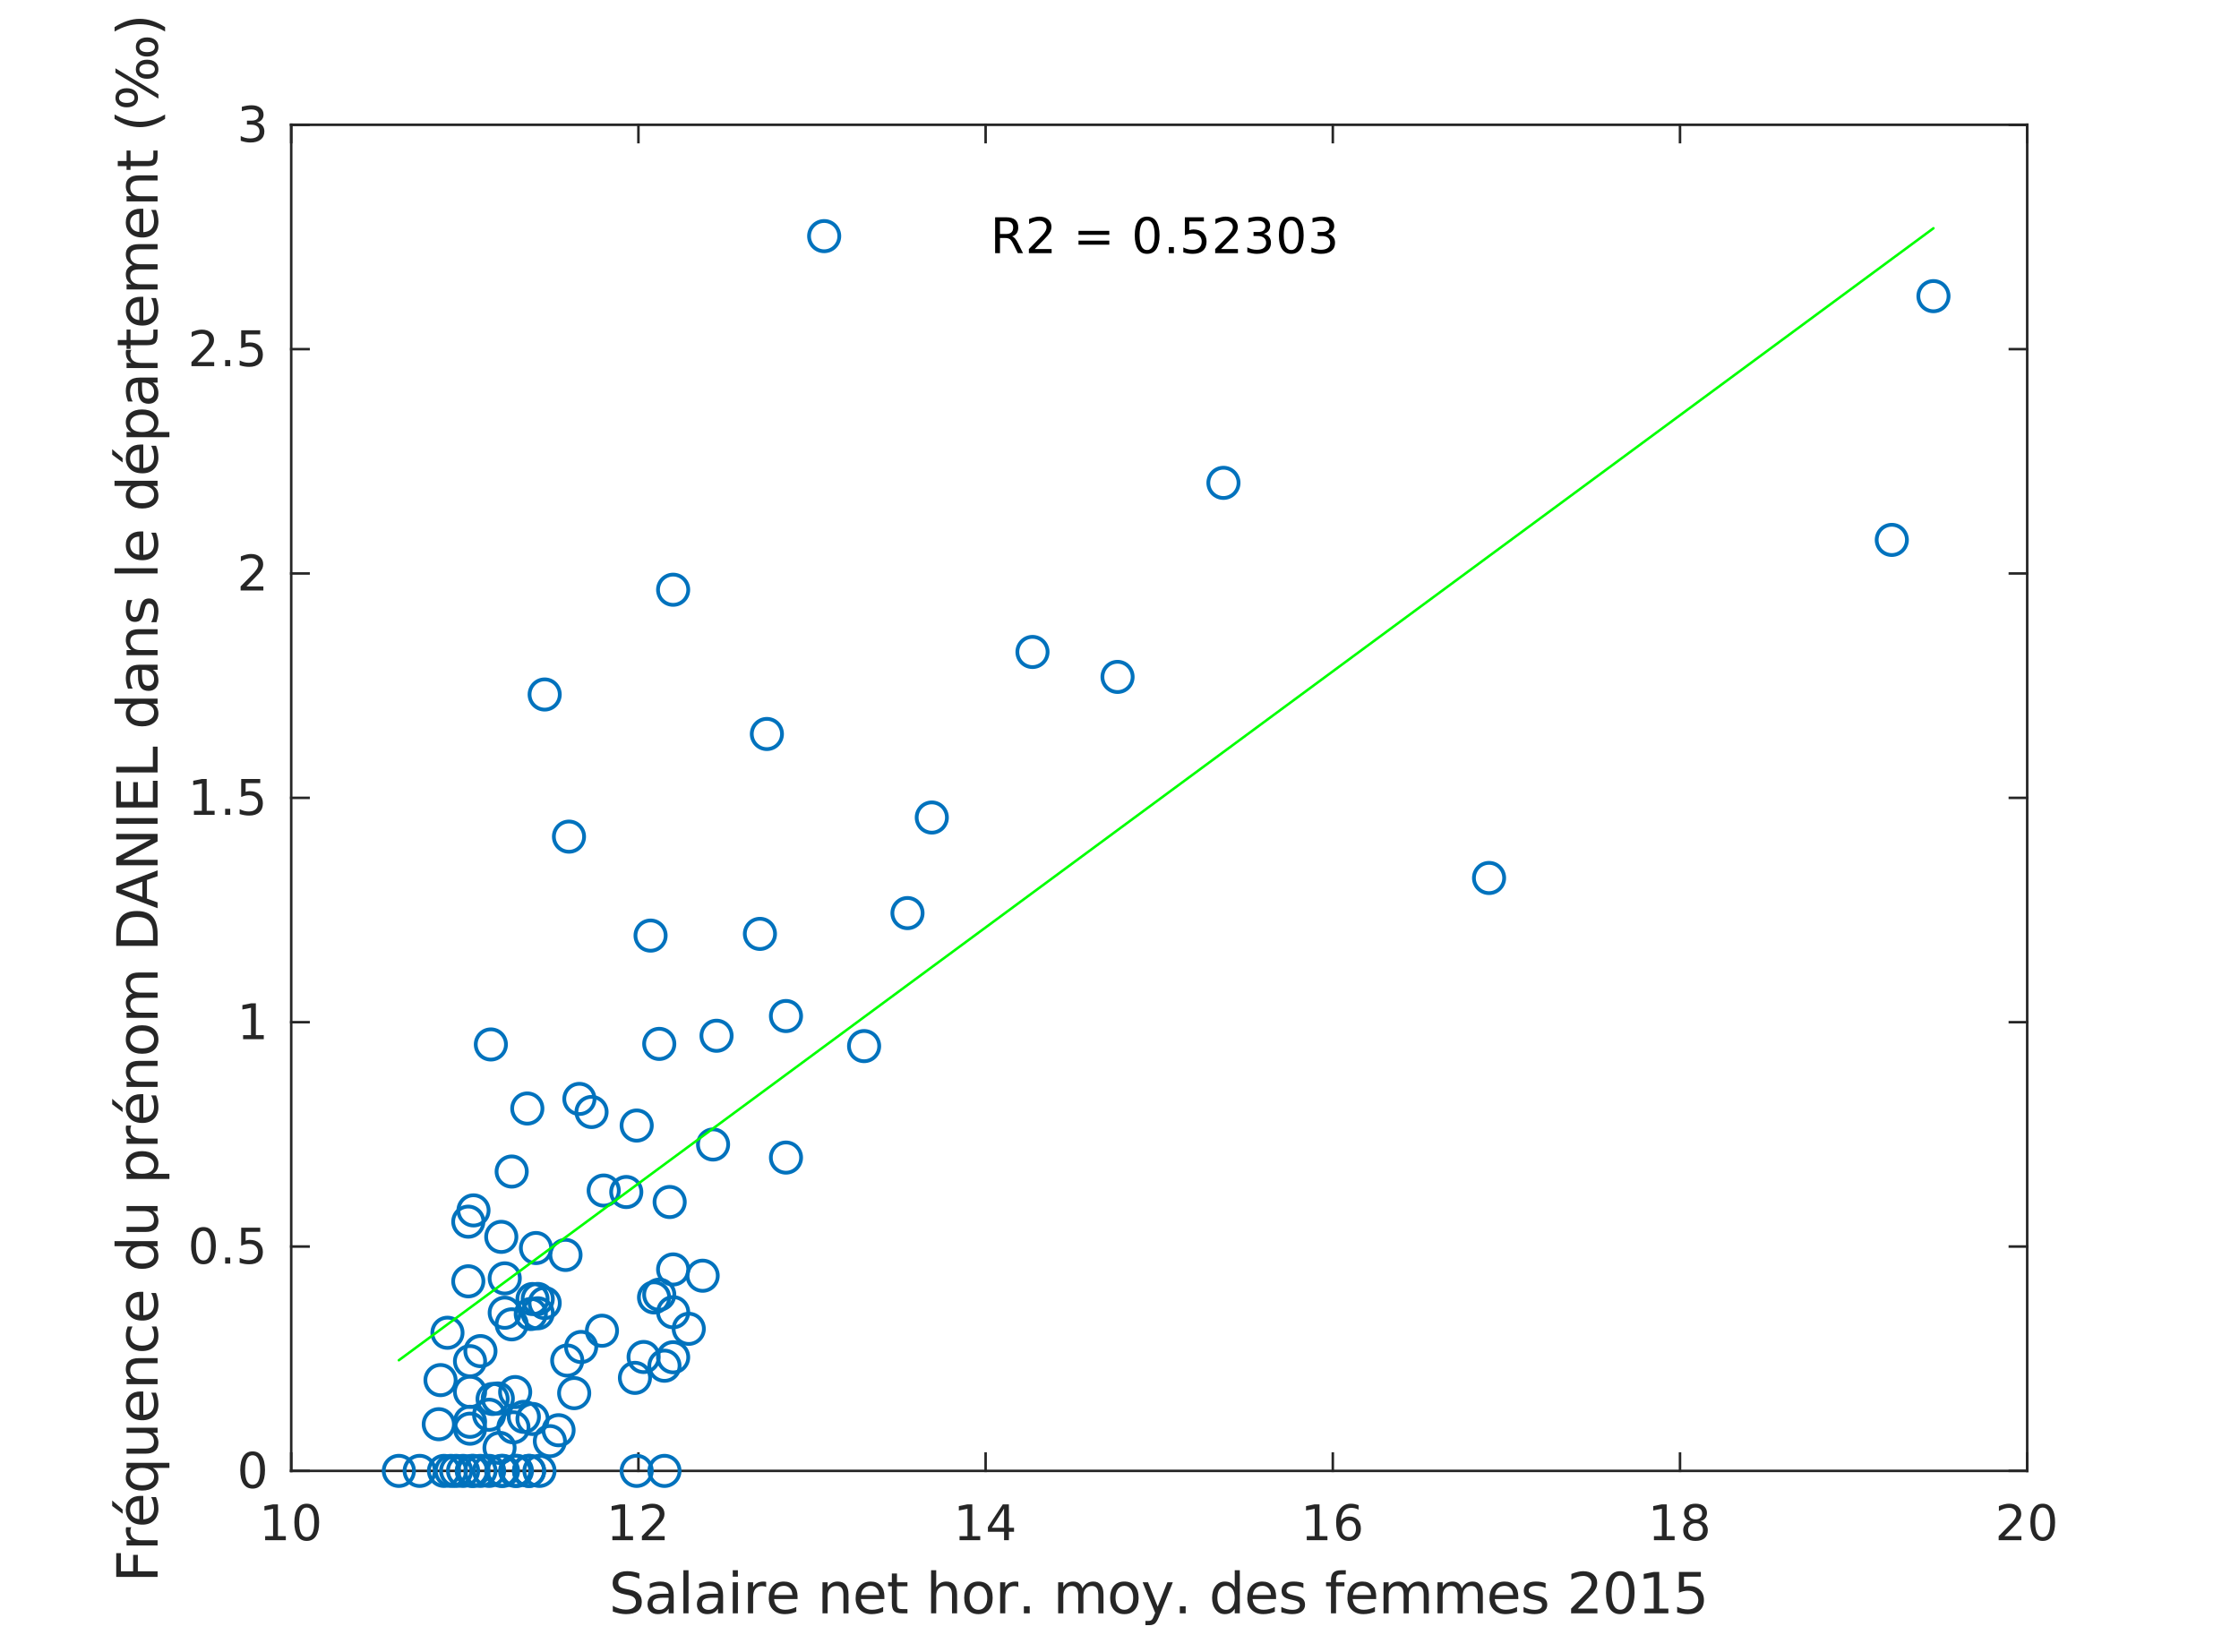 <?xml version="1.0"?>
<!DOCTYPE svg PUBLIC '-//W3C//DTD SVG 1.0//EN'
          'http://www.w3.org/TR/2001/REC-SVG-20010904/DTD/svg10.dtd'>
<svg xmlns:xlink="http://www.w3.org/1999/xlink" style="fill-opacity:1; color-rendering:auto; color-interpolation:auto; text-rendering:auto; stroke:black; stroke-linecap:square; stroke-miterlimit:10; shape-rendering:auto; stroke-opacity:1; fill:black; stroke-dasharray:none; font-weight:normal; stroke-width:1; font-family:'Dialog'; font-style:normal; stroke-linejoin:miter; font-size:12px; stroke-dashoffset:0; image-rendering:auto;" width="592" height="437" xmlns="http://www.w3.org/2000/svg"
><rect width="100%" height="100%" fill="#808080" stroke="none"/><!--Generated by the Batik Graphics2D SVG Generator--><defs id="genericDefs"
  /><g
  ><defs id="defs1"
    ><clipPath clipPathUnits="userSpaceOnUse" id="clipPath1"
      ><path d="M0 0 L592 0 L592 437 L0 437 L0 0 Z"
      /></clipPath
    ></defs
    ><g style="fill:white; stroke:white;"
    ><rect x="0" y="0" width="592" style="clip-path:url(#clipPath1); stroke:none;" height="437"
    /></g
    ><g style="fill:white; text-rendering:optimizeSpeed; color-rendering:optimizeSpeed; image-rendering:optimizeSpeed; shape-rendering:crispEdges; stroke:white; color-interpolation:sRGB;"
    ><rect x="0" width="592" height="437" y="0" style="stroke:none;"
      /><path style="stroke:none;" d="M77 389 L536 389 L536 33 L77 33 Z"
    /></g
    ><g style="fill:rgb(38,38,38); text-rendering:geometricPrecision; image-rendering:optimizeQuality; color-rendering:optimizeQuality; stroke-linejoin:round; stroke:rgb(38,38,38); color-interpolation:linearRGB; stroke-width:0.667;"
    ><line y2="389" style="fill:none;" x1="77" x2="536" y1="389"
      /><line y2="33" style="fill:none;" x1="77" x2="536" y1="33"
      /><line y2="384.41" style="fill:none;" x1="77" x2="77" y1="389"
      /><line y2="384.41" style="fill:none;" x1="168.8" x2="168.8" y1="389"
      /><line y2="384.41" style="fill:none;" x1="260.6" x2="260.6" y1="389"
      /><line y2="384.41" style="fill:none;" x1="352.4" x2="352.4" y1="389"
      /><line y2="384.41" style="fill:none;" x1="444.2" x2="444.2" y1="389"
      /><line y2="384.41" style="fill:none;" x1="536" x2="536" y1="389"
      /><line y2="37.59" style="fill:none;" x1="77" x2="77" y1="33"
      /><line y2="37.59" style="fill:none;" x1="168.8" x2="168.8" y1="33"
      /><line y2="37.59" style="fill:none;" x1="260.6" x2="260.6" y1="33"
      /><line y2="37.59" style="fill:none;" x1="352.4" x2="352.4" y1="33"
      /><line y2="37.59" style="fill:none;" x1="444.2" x2="444.2" y1="33"
      /><line y2="37.59" style="fill:none;" x1="536" x2="536" y1="33"
    /></g
    ><g transform="translate(77,394.333)" style="font-size:13.333px; fill:rgb(38,38,38); text-rendering:geometricPrecision; image-rendering:optimizeQuality; color-rendering:optimizeQuality; font-family:'SansSerif'; stroke:rgb(38,38,38); color-interpolation:linearRGB;"
    ><path style="stroke:none;" d="M-6.891 11.922 L-4.797 11.922 L-4.797 4.688 L-7.078 5.141 L-7.078 3.984 L-4.812 3.516 L-3.516 3.516 L-3.516 11.922 L-1.422 11.922 L-1.422 13 L-6.891 13 L-6.891 11.922 ZM4.095 4.359 Q3.11 4.359 2.61 5.336 Q2.11 6.312 2.11 8.266 Q2.11 10.219 2.61 11.195 Q3.11 12.172 4.095 12.172 Q5.095 12.172 5.595 11.195 Q6.095 10.219 6.095 8.266 Q6.095 6.312 5.595 5.336 Q5.095 4.359 4.095 4.359 ZM4.095 3.344 Q5.689 3.344 6.532 4.609 Q7.376 5.875 7.376 8.266 Q7.376 10.656 6.532 11.922 Q5.689 13.188 4.095 13.188 Q2.517 13.188 1.673 11.922 Q0.829 10.656 0.829 8.266 Q0.829 5.875 1.673 4.609 Q2.517 3.344 4.095 3.344 Z"
    /></g
    ><g transform="translate(168.8,394.333)" style="font-size:13.333px; fill:rgb(38,38,38); text-rendering:geometricPrecision; image-rendering:optimizeQuality; color-rendering:optimizeQuality; font-family:'SansSerif'; stroke:rgb(38,38,38); color-interpolation:linearRGB;"
    ><path style="stroke:none;" d="M-6.891 11.922 L-4.797 11.922 L-4.797 4.688 L-7.078 5.141 L-7.078 3.984 L-4.812 3.516 L-3.516 3.516 L-3.516 11.922 L-1.422 11.922 L-1.422 13 L-6.891 13 L-6.891 11.922 ZM2.47 11.922 L6.939 11.922 L6.939 13 L0.923 13 L0.923 11.922 Q1.657 11.172 2.915 9.898 Q4.173 8.625 4.501 8.25 Q5.11 7.562 5.353 7.078 Q5.595 6.594 5.595 6.141 Q5.595 5.375 5.071 4.906 Q4.548 4.438 3.689 4.438 Q3.079 4.438 2.415 4.641 Q1.751 4.844 0.985 5.281 L0.985 3.984 Q1.767 3.672 2.439 3.508 Q3.11 3.344 3.657 3.344 Q5.142 3.344 6.017 4.086 Q6.892 4.828 6.892 6.062 Q6.892 6.641 6.673 7.164 Q6.454 7.688 5.876 8.391 Q5.72 8.578 4.868 9.461 Q4.017 10.344 2.47 11.922 Z"
    /></g
    ><g transform="translate(260.6,394.333)" style="font-size:13.333px; fill:rgb(38,38,38); text-rendering:geometricPrecision; image-rendering:optimizeQuality; color-rendering:optimizeQuality; font-family:'SansSerif'; stroke:rgb(38,38,38); color-interpolation:linearRGB;"
    ><path style="stroke:none;" d="M-6.891 11.922 L-4.797 11.922 L-4.797 4.688 L-7.078 5.141 L-7.078 3.984 L-4.812 3.516 L-3.516 3.516 L-3.516 11.922 L-1.422 11.922 L-1.422 13 L-6.891 13 L-6.891 11.922 ZM4.876 4.641 L1.642 9.703 L4.876 9.703 L4.876 4.641 ZM4.548 3.516 L6.157 3.516 L6.157 9.703 L7.517 9.703 L7.517 10.766 L6.157 10.766 L6.157 13 L4.876 13 L4.876 10.766 L0.61 10.766 L0.61 9.531 L4.548 3.516 Z"
    /></g
    ><g transform="translate(352.4,394.333)" style="font-size:13.333px; fill:rgb(38,38,38); text-rendering:geometricPrecision; image-rendering:optimizeQuality; color-rendering:optimizeQuality; font-family:'SansSerif'; stroke:rgb(38,38,38); color-interpolation:linearRGB;"
    ><path style="stroke:none;" d="M-6.891 11.922 L-4.797 11.922 L-4.797 4.688 L-7.078 5.141 L-7.078 3.984 L-4.812 3.516 L-3.516 3.516 L-3.516 11.922 L-1.422 11.922 L-1.422 13 L-6.891 13 L-6.891 11.922 ZM4.267 7.75 Q3.392 7.75 2.892 8.344 Q2.392 8.938 2.392 9.953 Q2.392 10.984 2.892 11.578 Q3.392 12.172 4.267 12.172 Q5.126 12.172 5.626 11.578 Q6.126 10.984 6.126 9.953 Q6.126 8.938 5.626 8.344 Q5.126 7.75 4.267 7.75 ZM6.814 3.734 L6.814 4.906 Q6.329 4.672 5.837 4.555 Q5.345 4.438 4.86 4.438 Q3.595 4.438 2.923 5.289 Q2.251 6.141 2.157 7.875 Q2.532 7.328 3.095 7.031 Q3.657 6.734 4.345 6.734 Q5.767 6.734 6.595 7.602 Q7.423 8.469 7.423 9.953 Q7.423 11.422 6.556 12.305 Q5.689 13.188 4.267 13.188 Q2.61 13.188 1.743 11.922 Q0.876 10.656 0.876 8.266 Q0.876 6.031 1.946 4.688 Q3.017 3.344 4.814 3.344 Q5.282 3.344 5.774 3.445 Q6.267 3.547 6.814 3.734 Z"
    /></g
    ><g transform="translate(444.2,394.333)" style="font-size:13.333px; fill:rgb(38,38,38); text-rendering:geometricPrecision; image-rendering:optimizeQuality; color-rendering:optimizeQuality; font-family:'SansSerif'; stroke:rgb(38,38,38); color-interpolation:linearRGB;"
    ><path style="stroke:none;" d="M-6.891 11.922 L-4.797 11.922 L-4.797 4.688 L-7.078 5.141 L-7.078 3.984 L-4.812 3.516 L-3.516 3.516 L-3.516 11.922 L-1.422 11.922 L-1.422 13 L-6.891 13 L-6.891 11.922 ZM4.095 8.5 Q3.189 8.5 2.665 8.992 Q2.142 9.484 2.142 10.328 Q2.142 11.188 2.665 11.68 Q3.189 12.172 4.095 12.172 Q5.017 12.172 5.54 11.68 Q6.064 11.188 6.064 10.328 Q6.064 9.484 5.54 8.992 Q5.017 8.5 4.095 8.5 ZM2.814 7.953 Q2.001 7.75 1.54 7.188 Q1.079 6.625 1.079 5.812 Q1.079 4.672 1.884 4.008 Q2.689 3.344 4.095 3.344 Q5.517 3.344 6.321 4.008 Q7.126 4.672 7.126 5.812 Q7.126 6.625 6.665 7.188 Q6.204 7.75 5.392 7.953 Q6.314 8.172 6.829 8.797 Q7.345 9.422 7.345 10.328 Q7.345 11.719 6.509 12.453 Q5.673 13.188 4.095 13.188 Q2.532 13.188 1.689 12.453 Q0.845 11.719 0.845 10.328 Q0.845 9.422 1.368 8.797 Q1.892 8.172 2.814 7.953 ZM2.345 5.922 Q2.345 6.672 2.806 7.078 Q3.267 7.484 4.095 7.484 Q4.923 7.484 5.392 7.078 Q5.86 6.672 5.86 5.922 Q5.86 5.188 5.392 4.773 Q4.923 4.359 4.095 4.359 Q3.267 4.359 2.806 4.773 Q2.345 5.188 2.345 5.922 Z"
    /></g
    ><g transform="translate(536,394.333)" style="font-size:13.333px; fill:rgb(38,38,38); text-rendering:geometricPrecision; image-rendering:optimizeQuality; color-rendering:optimizeQuality; font-family:'SansSerif'; stroke:rgb(38,38,38); color-interpolation:linearRGB;"
    ><path style="stroke:none;" d="M-6 11.922 L-1.531 11.922 L-1.531 13 L-7.547 13 L-7.547 11.922 Q-6.812 11.172 -5.555 9.898 Q-4.297 8.625 -3.969 8.25 Q-3.359 7.562 -3.117 7.078 Q-2.875 6.594 -2.875 6.141 Q-2.875 5.375 -3.398 4.906 Q-3.922 4.438 -4.781 4.438 Q-5.391 4.438 -6.055 4.641 Q-6.719 4.844 -7.484 5.281 L-7.484 3.984 Q-6.703 3.672 -6.031 3.508 Q-5.359 3.344 -4.812 3.344 Q-3.328 3.344 -2.453 4.086 Q-1.578 4.828 -1.578 6.062 Q-1.578 6.641 -1.797 7.164 Q-2.016 7.688 -2.594 8.391 Q-2.75 8.578 -3.602 9.461 Q-4.453 10.344 -6 11.922 ZM4.095 4.359 Q3.11 4.359 2.61 5.336 Q2.11 6.312 2.11 8.266 Q2.11 10.219 2.61 11.195 Q3.11 12.172 4.095 12.172 Q5.095 12.172 5.595 11.195 Q6.095 10.219 6.095 8.266 Q6.095 6.312 5.595 5.336 Q5.095 4.359 4.095 4.359 ZM4.095 3.344 Q5.689 3.344 6.532 4.609 Q7.376 5.875 7.376 8.266 Q7.376 10.656 6.532 11.922 Q5.689 13.188 4.095 13.188 Q2.517 13.188 1.673 11.922 Q0.829 10.656 0.829 8.266 Q0.829 5.875 1.673 4.609 Q2.517 3.344 4.095 3.344 Z"
    /></g
    ><g transform="translate(306.5,412.667)" style="font-size:14.667px; fill:rgb(38,38,38); text-rendering:geometricPrecision; image-rendering:optimizeQuality; color-rendering:optimizeQuality; font-family:'SansSerif'; stroke:rgb(38,38,38); color-interpolation:linearRGB;"
    ><path style="stroke:none;" d="M-137.469 3.422 L-137.469 4.859 Q-138.312 4.469 -139.062 4.266 Q-139.812 4.062 -140.5 4.062 Q-141.719 4.062 -142.375 4.531 Q-143.031 5 -143.031 5.875 Q-143.031 6.594 -142.594 6.961 Q-142.156 7.328 -140.938 7.562 L-140.047 7.75 Q-138.391 8.062 -137.602 8.859 Q-136.812 9.656 -136.812 10.984 Q-136.812 12.578 -137.875 13.398 Q-138.938 14.219 -141 14.219 Q-141.781 14.219 -142.656 14.039 Q-143.531 13.859 -144.469 13.516 L-144.469 12 Q-143.562 12.5 -142.703 12.758 Q-141.844 13.016 -141 13.016 Q-139.734 13.016 -139.047 12.516 Q-138.359 12.016 -138.359 11.094 Q-138.359 10.281 -138.852 9.828 Q-139.344 9.375 -140.469 9.156 L-141.375 8.969 Q-143.031 8.641 -143.773 7.938 Q-144.516 7.234 -144.516 5.984 Q-144.516 4.531 -143.492 3.695 Q-142.469 2.859 -140.672 2.859 Q-139.906 2.859 -139.109 3 Q-138.312 3.141 -137.469 3.422 ZM-131.056 9.875 Q-132.681 9.875 -133.314 10.25 Q-133.947 10.625 -133.947 11.531 Q-133.947 12.234 -133.478 12.656 Q-133.009 13.078 -132.197 13.078 Q-131.072 13.078 -130.392 12.289 Q-129.712 11.5 -129.712 10.172 L-129.712 9.875 L-131.056 9.875 ZM-128.369 9.312 L-128.369 14 L-129.712 14 L-129.712 12.75 Q-130.181 13.5 -130.869 13.859 Q-131.556 14.219 -132.556 14.219 Q-133.806 14.219 -134.548 13.508 Q-135.291 12.797 -135.291 11.609 Q-135.291 10.234 -134.369 9.531 Q-133.447 8.828 -131.603 8.828 L-129.712 8.828 L-129.712 8.688 Q-129.712 7.766 -130.322 7.25 Q-130.931 6.734 -132.041 6.734 Q-132.744 6.734 -133.416 6.906 Q-134.087 7.078 -134.697 7.422 L-134.697 6.172 Q-133.962 5.891 -133.259 5.742 Q-132.556 5.594 -131.9 5.594 Q-130.119 5.594 -129.244 6.516 Q-128.369 7.438 -128.369 9.312 ZM-125.809 2.609 L-124.45 2.609 L-124.45 14 L-125.809 14 L-125.809 2.609 ZM-118.003 9.875 Q-119.628 9.875 -120.261 10.25 Q-120.894 10.625 -120.894 11.531 Q-120.894 12.234 -120.425 12.656 Q-119.956 13.078 -119.144 13.078 Q-118.019 13.078 -117.339 12.289 Q-116.659 11.5 -116.659 10.172 L-116.659 9.875 L-118.003 9.875 ZM-115.315 9.312 L-115.315 14 L-116.659 14 L-116.659 12.75 Q-117.128 13.5 -117.815 13.859 Q-118.503 14.219 -119.503 14.219 Q-120.753 14.219 -121.495 13.508 Q-122.237 12.797 -122.237 11.609 Q-122.237 10.234 -121.315 9.531 Q-120.394 8.828 -118.55 8.828 L-116.659 8.828 L-116.659 8.688 Q-116.659 7.766 -117.269 7.25 Q-117.878 6.734 -118.987 6.734 Q-119.69 6.734 -120.362 6.906 Q-121.034 7.078 -121.644 7.422 L-121.644 6.172 Q-120.909 5.891 -120.206 5.742 Q-119.503 5.594 -118.847 5.594 Q-117.065 5.594 -116.19 6.516 Q-115.315 7.438 -115.315 9.312 ZM-112.756 5.797 L-111.397 5.797 L-111.397 14 L-112.756 14 L-112.756 5.797 ZM-112.756 2.609 L-111.397 2.609 L-111.397 4.312 L-112.756 4.312 L-112.756 2.609 ZM-103.918 7.062 Q-104.153 6.922 -104.418 6.859 Q-104.684 6.797 -105.012 6.797 Q-106.153 6.797 -106.762 7.539 Q-107.371 8.281 -107.371 9.672 L-107.371 14 L-108.731 14 L-108.731 5.797 L-107.371 5.797 L-107.371 7.078 Q-106.95 6.328 -106.27 5.961 Q-105.59 5.594 -104.606 5.594 Q-104.465 5.594 -104.301 5.617 Q-104.137 5.641 -103.934 5.672 L-103.918 7.062 ZM-95.627 9.562 L-95.627 10.219 L-101.83 10.219 Q-101.737 11.609 -100.987 12.336 Q-100.237 13.062 -98.908 13.062 Q-98.127 13.062 -97.4 12.875 Q-96.674 12.688 -95.955 12.312 L-95.955 13.578 Q-96.674 13.891 -97.44 14.055 Q-98.205 14.219 -98.987 14.219 Q-100.94 14.219 -102.088 13.07 Q-103.237 11.922 -103.237 9.984 Q-103.237 7.969 -102.15 6.781 Q-101.065 5.594 -99.221 5.594 Q-97.565 5.594 -96.596 6.664 Q-95.627 7.734 -95.627 9.562 ZM-96.987 9.172 Q-97.002 8.062 -97.604 7.398 Q-98.205 6.734 -99.205 6.734 Q-100.33 6.734 -101.01 7.375 Q-101.69 8.016 -101.783 9.172 L-96.987 9.172 ZM-82.154 9.047 L-82.154 14 L-83.498 14 L-83.498 9.094 Q-83.498 7.922 -83.951 7.344 Q-84.404 6.766 -85.326 6.766 Q-86.404 6.766 -87.037 7.461 Q-87.67 8.156 -87.67 9.359 L-87.67 14 L-89.029 14 L-89.029 5.797 L-87.67 5.797 L-87.67 7.078 Q-87.186 6.328 -86.529 5.961 Q-85.873 5.594 -85.014 5.594 Q-83.608 5.594 -82.881 6.469 Q-82.154 7.344 -82.154 9.047 ZM-72.662 9.562 L-72.662 10.219 L-78.865 10.219 Q-78.772 11.609 -78.022 12.336 Q-77.272 13.062 -75.944 13.062 Q-75.162 13.062 -74.436 12.875 Q-73.709 12.688 -72.99 12.312 L-72.99 13.578 Q-73.709 13.891 -74.475 14.055 Q-75.24 14.219 -76.022 14.219 Q-77.975 14.219 -79.123 13.07 Q-80.272 11.922 -80.272 9.984 Q-80.272 7.969 -79.186 6.781 Q-78.1 5.594 -76.256 5.594 Q-74.6 5.594 -73.631 6.664 Q-72.662 7.734 -72.662 9.562 ZM-74.022 9.172 Q-74.037 8.062 -74.639 7.398 Q-75.24 6.734 -76.24 6.734 Q-77.365 6.734 -78.045 7.375 Q-78.725 8.016 -78.819 9.172 L-74.022 9.172 ZM-69.333 3.469 L-69.333 5.797 L-66.567 5.797 L-66.567 6.844 L-69.333 6.844 L-69.333 11.297 Q-69.333 12.297 -69.059 12.586 Q-68.786 12.875 -67.942 12.875 L-66.567 12.875 L-66.567 14 L-67.942 14 Q-69.505 14 -70.098 13.414 Q-70.692 12.828 -70.692 11.297 L-70.692 6.844 L-71.677 6.844 L-71.677 5.797 L-70.692 5.797 L-70.692 3.469 L-69.333 3.469 ZM-53.443 9.047 L-53.443 14 L-54.787 14 L-54.787 9.094 Q-54.787 7.922 -55.24 7.344 Q-55.693 6.766 -56.615 6.766 Q-57.693 6.766 -58.326 7.461 Q-58.959 8.156 -58.959 9.359 L-58.959 14 L-60.318 14 L-60.318 2.609 L-58.959 2.609 L-58.959 7.078 Q-58.474 6.328 -57.818 5.961 Q-57.162 5.594 -56.302 5.594 Q-54.896 5.594 -54.17 6.469 Q-53.443 7.344 -53.443 9.047 ZM-47.795 6.734 Q-48.873 6.734 -49.506 7.586 Q-50.138 8.438 -50.138 9.906 Q-50.138 11.375 -49.513 12.219 Q-48.888 13.062 -47.795 13.062 Q-46.717 13.062 -46.092 12.219 Q-45.467 11.375 -45.467 9.906 Q-45.467 8.453 -46.092 7.594 Q-46.717 6.734 -47.795 6.734 ZM-47.795 5.594 Q-46.045 5.594 -45.037 6.742 Q-44.029 7.891 -44.029 9.906 Q-44.029 11.922 -45.037 13.07 Q-46.045 14.219 -47.795 14.219 Q-49.56 14.219 -50.56 13.07 Q-51.56 11.922 -51.56 9.906 Q-51.56 7.891 -50.56 6.742 Q-49.56 5.594 -47.795 5.594 ZM-37.25 7.062 Q-37.484 6.922 -37.75 6.859 Q-38.015 6.797 -38.343 6.797 Q-39.484 6.797 -40.093 7.539 Q-40.703 8.281 -40.703 9.672 L-40.703 14 L-42.062 14 L-42.062 5.797 L-40.703 5.797 L-40.703 7.078 Q-40.281 6.328 -39.601 5.961 Q-38.922 5.594 -37.937 5.594 Q-37.797 5.594 -37.632 5.617 Q-37.468 5.641 -37.265 5.672 L-37.25 7.062 ZM-35.786 12.141 L-34.24 12.141 L-34.24 14 L-35.786 14 L-35.786 12.141 ZM-20.281 7.375 Q-19.766 6.469 -19.063 6.031 Q-18.36 5.594 -17.406 5.594 Q-16.125 5.594 -15.43 6.492 Q-14.735 7.391 -14.735 9.047 L-14.735 14 L-16.094 14 L-16.094 9.094 Q-16.094 7.906 -16.516 7.336 Q-16.938 6.766 -17.781 6.766 Q-18.828 6.766 -19.438 7.461 Q-20.047 8.156 -20.047 9.359 L-20.047 14 L-21.406 14 L-21.406 9.094 Q-21.406 7.906 -21.82 7.336 Q-22.235 6.766 -23.11 6.766 Q-24.141 6.766 -24.75 7.469 Q-25.36 8.172 -25.36 9.359 L-25.36 14 L-26.719 14 L-26.719 5.797 L-25.36 5.797 L-25.36 7.078 Q-24.906 6.312 -24.258 5.953 Q-23.61 5.594 -22.719 5.594 Q-21.828 5.594 -21.203 6.047 Q-20.578 6.5 -20.281 7.375 ZM-9.207 6.734 Q-10.286 6.734 -10.918 7.586 Q-11.551 8.438 -11.551 9.906 Q-11.551 11.375 -10.926 12.219 Q-10.301 13.062 -9.207 13.062 Q-8.129 13.062 -7.504 12.219 Q-6.879 11.375 -6.879 9.906 Q-6.879 8.453 -7.504 7.594 Q-8.129 6.734 -9.207 6.734 ZM-9.207 5.594 Q-7.457 5.594 -6.45 6.742 Q-5.442 7.891 -5.442 9.906 Q-5.442 11.922 -6.45 13.07 Q-7.457 14.219 -9.207 14.219 Q-10.973 14.219 -11.973 13.07 Q-12.973 11.922 -12.973 9.906 Q-12.973 7.891 -11.973 6.742 Q-10.973 5.594 -9.207 5.594 ZM-0.006 14.766 Q-0.584 16.234 -1.123 16.68 Q-1.663 17.125 -2.569 17.125 L-3.647 17.125 L-3.647 16 L-2.85 16 Q-2.303 16 -1.991 15.734 Q-1.678 15.469 -1.319 14.484 L-1.069 13.875 L-4.381 5.797 L-2.959 5.797 L-0.397 12.219 L2.166 5.797 L3.603 5.797 L-0.006 14.766 ZM5.449 12.141 L6.995 12.141 L6.995 14 L5.449 14 L5.449 12.141 ZM19.969 7.047 L19.969 2.609 L21.313 2.609 L21.313 14 L19.969 14 L19.969 12.766 Q19.547 13.5 18.899 13.859 Q18.25 14.219 17.344 14.219 Q15.86 14.219 14.922 13.031 Q13.985 11.844 13.985 9.906 Q13.985 7.969 14.922 6.781 Q15.86 5.594 17.344 5.594 Q18.25 5.594 18.899 5.953 Q19.547 6.312 19.969 7.047 ZM15.376 9.906 Q15.376 11.391 15.985 12.234 Q16.594 13.078 17.672 13.078 Q18.735 13.078 19.352 12.234 Q19.969 11.391 19.969 9.906 Q19.969 8.422 19.352 7.578 Q18.735 6.734 17.672 6.734 Q16.594 6.734 15.985 7.578 Q15.376 8.422 15.376 9.906 ZM30.898 9.562 L30.898 10.219 L24.694 10.219 Q24.788 11.609 25.538 12.336 Q26.288 13.062 27.616 13.062 Q28.398 13.062 29.124 12.875 Q29.851 12.688 30.569 12.312 L30.569 13.578 Q29.851 13.891 29.085 14.055 Q28.319 14.219 27.538 14.219 Q25.585 14.219 24.437 13.07 Q23.288 11.922 23.288 9.984 Q23.288 7.969 24.374 6.781 Q25.46 5.594 27.304 5.594 Q28.96 5.594 29.929 6.664 Q30.898 7.734 30.898 9.562 ZM29.538 9.172 Q29.523 8.062 28.921 7.398 Q28.319 6.734 27.319 6.734 Q26.194 6.734 25.515 7.375 Q24.835 8.016 24.741 9.172 L29.538 9.172 ZM38.118 6.031 L38.118 7.312 Q37.555 7.016 36.938 6.875 Q36.321 6.734 35.665 6.734 Q34.649 6.734 34.149 7.039 Q33.649 7.344 33.649 7.953 Q33.649 8.422 34.008 8.688 Q34.368 8.953 35.462 9.203 L35.915 9.312 Q37.352 9.609 37.954 10.172 Q38.555 10.734 38.555 11.734 Q38.555 12.875 37.657 13.547 Q36.758 14.219 35.165 14.219 Q34.508 14.219 33.797 14.086 Q33.087 13.953 32.29 13.703 L32.29 12.312 Q33.04 12.703 33.766 12.891 Q34.493 13.078 35.196 13.078 Q36.149 13.078 36.665 12.758 Q37.18 12.438 37.18 11.844 Q37.18 11.297 36.805 11 Q36.43 10.703 35.18 10.438 L34.712 10.328 Q33.462 10.062 32.907 9.516 Q32.352 8.969 32.352 8.016 Q32.352 6.859 33.172 6.227 Q33.993 5.594 35.493 5.594 Q36.243 5.594 36.907 5.703 Q37.571 5.812 38.118 6.031 ZM49.334 2.609 L49.334 3.719 L48.053 3.719 Q47.319 3.719 47.037 4.016 Q46.756 4.312 46.756 5.078 L46.756 5.797 L48.975 5.797 L48.975 6.844 L46.756 6.844 L46.756 14 L45.412 14 L45.412 6.844 L44.115 6.844 L44.115 5.797 L45.412 5.797 L45.412 5.219 Q45.412 3.859 46.045 3.234 Q46.678 2.609 48.069 2.609 L49.334 2.609 ZM57.369 9.562 L57.369 10.219 L51.166 10.219 Q51.26 11.609 52.01 12.336 Q52.76 13.062 54.088 13.062 Q54.869 13.062 55.596 12.875 Q56.322 12.688 57.041 12.312 L57.041 13.578 Q56.322 13.891 55.556 14.055 Q54.791 14.219 54.01 14.219 Q52.056 14.219 50.908 13.07 Q49.76 11.922 49.76 9.984 Q49.76 7.969 50.846 6.781 Q51.931 5.594 53.775 5.594 Q55.431 5.594 56.4 6.664 Q57.369 7.734 57.369 9.562 ZM56.01 9.172 Q55.994 8.062 55.392 7.398 Q54.791 6.734 53.791 6.734 Q52.666 6.734 51.986 7.375 Q51.306 8.016 51.213 9.172 L56.01 9.172 ZM65.745 7.375 Q66.261 6.469 66.964 6.031 Q67.667 5.594 68.62 5.594 Q69.902 5.594 70.597 6.492 Q71.292 7.391 71.292 9.047 L71.292 14 L69.933 14 L69.933 9.094 Q69.933 7.906 69.511 7.336 Q69.089 6.766 68.245 6.766 Q67.198 6.766 66.589 7.461 Q65.98 8.156 65.98 9.359 L65.98 14 L64.62 14 L64.62 9.094 Q64.62 7.906 64.206 7.336 Q63.792 6.766 62.917 6.766 Q61.886 6.766 61.277 7.469 Q60.667 8.172 60.667 9.359 L60.667 14 L59.308 14 L59.308 5.797 L60.667 5.797 L60.667 7.078 Q61.12 6.312 61.769 5.953 Q62.417 5.594 63.308 5.594 Q64.198 5.594 64.823 6.047 Q65.448 6.5 65.745 7.375 ZM80.022 7.375 Q80.538 6.469 81.241 6.031 Q81.944 5.594 82.897 5.594 Q84.179 5.594 84.874 6.492 Q85.569 7.391 85.569 9.047 L85.569 14 L84.21 14 L84.21 9.094 Q84.21 7.906 83.788 7.336 Q83.366 6.766 82.522 6.766 Q81.475 6.766 80.866 7.461 Q80.257 8.156 80.257 9.359 L80.257 14 L78.897 14 L78.897 9.094 Q78.897 7.906 78.483 7.336 Q78.069 6.766 77.194 6.766 Q76.163 6.766 75.554 7.469 Q74.944 8.172 74.944 9.359 L74.944 14 L73.585 14 L73.585 5.797 L74.944 5.797 L74.944 7.078 Q75.397 6.312 76.046 5.953 Q76.694 5.594 77.585 5.594 Q78.475 5.594 79.1 6.047 Q79.725 6.5 80.022 7.375 ZM94.94 9.562 L94.94 10.219 L88.737 10.219 Q88.831 11.609 89.581 12.336 Q90.331 13.062 91.659 13.062 Q92.44 13.062 93.166 12.875 Q93.893 12.688 94.612 12.312 L94.612 13.578 Q93.893 13.891 93.127 14.055 Q92.362 14.219 91.581 14.219 Q89.627 14.219 88.479 13.07 Q87.331 11.922 87.331 9.984 Q87.331 7.969 88.416 6.781 Q89.502 5.594 91.346 5.594 Q93.002 5.594 93.971 6.664 Q94.94 7.734 94.94 9.562 ZM93.581 9.172 Q93.565 8.062 92.963 7.398 Q92.362 6.734 91.362 6.734 Q90.237 6.734 89.557 7.375 Q88.877 8.016 88.784 9.172 L93.581 9.172 ZM102.16 6.031 L102.16 7.312 Q101.598 7.016 100.98 6.875 Q100.363 6.734 99.707 6.734 Q98.691 6.734 98.191 7.039 Q97.691 7.344 97.691 7.953 Q97.691 8.422 98.051 8.688 Q98.41 8.953 99.504 9.203 L99.957 9.312 Q101.394 9.609 101.996 10.172 Q102.598 10.734 102.598 11.734 Q102.598 12.875 101.699 13.547 Q100.801 14.219 99.207 14.219 Q98.551 14.219 97.84 14.086 Q97.129 13.953 96.332 13.703 L96.332 12.312 Q97.082 12.703 97.808 12.891 Q98.535 13.078 99.238 13.078 Q100.191 13.078 100.707 12.758 Q101.223 12.438 101.223 11.844 Q101.223 11.297 100.848 11 Q100.473 10.703 99.223 10.438 L98.754 10.328 Q97.504 10.062 96.949 9.516 Q96.394 8.969 96.394 8.016 Q96.394 6.859 97.215 6.227 Q98.035 5.594 99.535 5.594 Q100.285 5.594 100.949 5.703 Q101.613 5.812 102.16 6.031 ZM110.689 12.75 L115.861 12.75 L115.861 14 L108.908 14 L108.908 12.75 Q109.752 11.891 111.205 10.422 Q112.658 8.953 113.033 8.516 Q113.752 7.719 114.033 7.164 Q114.314 6.609 114.314 6.078 Q114.314 5.203 113.705 4.656 Q113.095 4.109 112.111 4.109 Q111.408 4.109 110.634 4.352 Q109.861 4.594 108.986 5.094 L108.986 3.594 Q109.877 3.234 110.658 3.047 Q111.439 2.859 112.08 2.859 Q113.783 2.859 114.791 3.711 Q115.799 4.562 115.799 5.984 Q115.799 6.656 115.549 7.266 Q115.299 7.875 114.627 8.688 Q114.439 8.906 113.463 9.922 Q112.486 10.938 110.689 12.75 ZM121.904 4.031 Q120.764 4.031 120.186 5.156 Q119.608 6.281 119.608 8.547 Q119.608 10.797 120.186 11.922 Q120.764 13.047 121.904 13.047 Q123.061 13.047 123.631 11.922 Q124.201 10.797 124.201 8.547 Q124.201 6.281 123.631 5.156 Q123.061 4.031 121.904 4.031 ZM121.904 2.859 Q123.748 2.859 124.717 4.32 Q125.686 5.781 125.686 8.547 Q125.686 11.297 124.717 12.758 Q123.748 14.219 121.904 14.219 Q120.076 14.219 119.1 12.758 Q118.123 11.297 118.123 8.547 Q118.123 5.781 119.1 4.32 Q120.076 2.859 121.904 2.859 ZM128.323 12.75 L130.745 12.75 L130.745 4.406 L128.104 4.938 L128.104 3.594 L130.729 3.062 L132.214 3.062 L132.214 12.75 L134.62 12.75 L134.62 14 L128.323 14 L128.323 12.75 ZM137.413 3.062 L143.21 3.062 L143.21 4.312 L138.757 4.312 L138.757 6.984 Q139.085 6.875 139.406 6.82 Q139.726 6.766 140.054 6.766 Q141.882 6.766 142.952 7.773 Q144.023 8.781 144.023 10.484 Q144.023 12.25 142.921 13.234 Q141.82 14.219 139.82 14.219 Q139.132 14.219 138.421 14.102 Q137.71 13.984 136.945 13.75 L136.945 12.25 Q137.601 12.609 138.304 12.789 Q139.007 12.969 139.788 12.969 Q141.07 12.969 141.804 12.305 Q142.538 11.641 142.538 10.484 Q142.538 9.344 141.804 8.68 Q141.07 8.016 139.788 8.016 Q139.195 8.016 138.609 8.148 Q138.023 8.281 137.413 8.562 L137.413 3.062 Z"
    /></g
    ><g style="fill:rgb(38,38,38); text-rendering:geometricPrecision; image-rendering:optimizeQuality; color-rendering:optimizeQuality; stroke-linejoin:round; stroke:rgb(38,38,38); color-interpolation:linearRGB; stroke-width:0.667;"
    ><line y2="33" style="fill:none;" x1="77" x2="77" y1="389"
      /><line y2="33" style="fill:none;" x1="536" x2="536" y1="389"
      /><line y2="389" style="fill:none;" x1="77" x2="81.59" y1="389"
      /><line y2="329.667" style="fill:none;" x1="77" x2="81.59" y1="329.667"
      /><line y2="270.333" style="fill:none;" x1="77" x2="81.59" y1="270.333"
      /><line y2="211" style="fill:none;" x1="77" x2="81.59" y1="211"
      /><line y2="151.667" style="fill:none;" x1="77" x2="81.59" y1="151.667"
      /><line y2="92.333" style="fill:none;" x1="77" x2="81.59" y1="92.333"
      /><line y2="33" style="fill:none;" x1="77" x2="81.59" y1="33"
      /><line y2="389" style="fill:none;" x1="536" x2="531.41" y1="389"
      /><line y2="329.667" style="fill:none;" x1="536" x2="531.41" y1="329.667"
      /><line y2="270.333" style="fill:none;" x1="536" x2="531.41" y1="270.333"
      /><line y2="211" style="fill:none;" x1="536" x2="531.41" y1="211"
      /><line y2="151.667" style="fill:none;" x1="536" x2="531.41" y1="151.667"
      /><line y2="92.333" style="fill:none;" x1="536" x2="531.41" y1="92.333"
      /><line y2="33" style="fill:none;" x1="536" x2="531.41" y1="33"
    /></g
    ><g transform="translate(71.667,389)" style="font-size:13.333px; fill:rgb(38,38,38); text-rendering:geometricPrecision; image-rendering:optimizeQuality; color-rendering:optimizeQuality; font-family:'SansSerif'; stroke:rgb(38,38,38); color-interpolation:linearRGB;"
    ><path style="stroke:none;" d="M-4.875 -4.141 Q-5.859 -4.141 -6.359 -3.164 Q-6.859 -2.188 -6.859 -0.234 Q-6.859 1.719 -6.359 2.695 Q-5.859 3.672 -4.875 3.672 Q-3.875 3.672 -3.375 2.695 Q-2.875 1.719 -2.875 -0.234 Q-2.875 -2.188 -3.375 -3.164 Q-3.875 -4.141 -4.875 -4.141 ZM-4.875 -5.156 Q-3.281 -5.156 -2.438 -3.891 Q-1.594 -2.625 -1.594 -0.234 Q-1.594 2.156 -2.438 3.422 Q-3.281 4.688 -4.875 4.688 Q-6.453 4.688 -7.297 3.422 Q-8.141 2.156 -8.141 -0.234 Q-8.141 -2.625 -7.297 -3.891 Q-6.453 -5.156 -4.875 -5.156 Z"
    /></g
    ><g transform="translate(71.667,329.667)" style="font-size:13.333px; fill:rgb(38,38,38); text-rendering:geometricPrecision; image-rendering:optimizeQuality; color-rendering:optimizeQuality; font-family:'SansSerif'; stroke:rgb(38,38,38); color-interpolation:linearRGB;"
    ><path style="stroke:none;" d="M-17.875 -4.141 Q-18.859 -4.141 -19.359 -3.164 Q-19.859 -2.188 -19.859 -0.234 Q-19.859 1.719 -19.359 2.695 Q-18.859 3.672 -17.875 3.672 Q-16.875 3.672 -16.375 2.695 Q-15.875 1.719 -15.875 -0.234 Q-15.875 -2.188 -16.375 -3.164 Q-16.875 -4.141 -17.875 -4.141 ZM-17.875 -5.156 Q-16.281 -5.156 -15.438 -3.891 Q-14.594 -2.625 -14.594 -0.234 Q-14.594 2.156 -15.438 3.422 Q-16.281 4.688 -17.875 4.688 Q-19.453 4.688 -20.297 3.422 Q-21.141 2.156 -21.141 -0.234 Q-21.141 -2.625 -20.297 -3.891 Q-19.453 -5.156 -17.875 -5.156 ZM-12.14 2.891 L-10.796 2.891 L-10.796 4.5 L-12.14 4.5 L-12.14 2.891 ZM-7.892 -4.984 L-2.861 -4.984 L-2.861 -3.891 L-6.72 -3.891 L-6.72 -1.578 Q-6.439 -1.672 -6.158 -1.719 Q-5.877 -1.766 -5.611 -1.766 Q-4.017 -1.766 -3.088 -0.898 Q-2.158 -0.031 -2.158 1.453 Q-2.158 2.984 -3.111 3.836 Q-4.064 4.688 -5.798 4.688 Q-6.392 4.688 -7.017 4.586 Q-7.642 4.484 -8.299 4.281 L-8.299 2.984 Q-7.72 3.297 -7.111 3.453 Q-6.502 3.609 -5.83 3.609 Q-4.72 3.609 -4.08 3.031 Q-3.439 2.453 -3.439 1.453 Q-3.439 0.469 -4.08 -0.109 Q-4.72 -0.688 -5.83 -0.688 Q-6.345 -0.688 -6.853 -0.57 Q-7.361 -0.453 -7.892 -0.219 L-7.892 -4.984 Z"
    /></g
    ><g transform="translate(71.667,270.333)" style="font-size:13.333px; fill:rgb(38,38,38); text-rendering:geometricPrecision; image-rendering:optimizeQuality; color-rendering:optimizeQuality; font-family:'SansSerif'; stroke:rgb(38,38,38); color-interpolation:linearRGB;"
    ><path style="stroke:none;" d="M-7.391 3.422 L-5.297 3.422 L-5.297 -3.812 L-7.578 -3.359 L-7.578 -4.516 L-5.312 -4.984 L-4.016 -4.984 L-4.016 3.422 L-1.922 3.422 L-1.922 4.5 L-7.391 4.5 L-7.391 3.422 Z"
    /></g
    ><g transform="translate(71.667,211)" style="font-size:13.333px; fill:rgb(38,38,38); text-rendering:geometricPrecision; image-rendering:optimizeQuality; color-rendering:optimizeQuality; font-family:'SansSerif'; stroke:rgb(38,38,38); color-interpolation:linearRGB;"
    ><path style="stroke:none;" d="M-20.391 3.422 L-18.297 3.422 L-18.297 -3.812 L-20.578 -3.359 L-20.578 -4.516 L-18.312 -4.984 L-17.016 -4.984 L-17.016 3.422 L-14.922 3.422 L-14.922 4.5 L-20.391 4.5 L-20.391 3.422 ZM-12.14 2.891 L-10.796 2.891 L-10.796 4.5 L-12.14 4.5 L-12.14 2.891 ZM-7.892 -4.984 L-2.861 -4.984 L-2.861 -3.891 L-6.72 -3.891 L-6.72 -1.578 Q-6.439 -1.672 -6.158 -1.719 Q-5.877 -1.766 -5.611 -1.766 Q-4.017 -1.766 -3.088 -0.898 Q-2.158 -0.031 -2.158 1.453 Q-2.158 2.984 -3.111 3.836 Q-4.064 4.688 -5.798 4.688 Q-6.392 4.688 -7.017 4.586 Q-7.642 4.484 -8.299 4.281 L-8.299 2.984 Q-7.72 3.297 -7.111 3.453 Q-6.502 3.609 -5.83 3.609 Q-4.72 3.609 -4.08 3.031 Q-3.439 2.453 -3.439 1.453 Q-3.439 0.469 -4.08 -0.109 Q-4.72 -0.688 -5.83 -0.688 Q-6.345 -0.688 -6.853 -0.57 Q-7.361 -0.453 -7.892 -0.219 L-7.892 -4.984 Z"
    /></g
    ><g transform="translate(71.667,151.667)" style="font-size:13.333px; fill:rgb(38,38,38); text-rendering:geometricPrecision; image-rendering:optimizeQuality; color-rendering:optimizeQuality; font-family:'SansSerif'; stroke:rgb(38,38,38); color-interpolation:linearRGB;"
    ><path style="stroke:none;" d="M-6.5 3.422 L-2.031 3.422 L-2.031 4.5 L-8.047 4.5 L-8.047 3.422 Q-7.312 2.672 -6.055 1.398 Q-4.797 0.125 -4.469 -0.25 Q-3.859 -0.938 -3.617 -1.422 Q-3.375 -1.906 -3.375 -2.359 Q-3.375 -3.125 -3.898 -3.594 Q-4.422 -4.062 -5.281 -4.062 Q-5.891 -4.062 -6.555 -3.859 Q-7.219 -3.656 -7.984 -3.219 L-7.984 -4.516 Q-7.203 -4.828 -6.531 -4.992 Q-5.859 -5.156 -5.312 -5.156 Q-3.828 -5.156 -2.953 -4.414 Q-2.078 -3.672 -2.078 -2.438 Q-2.078 -1.859 -2.297 -1.336 Q-2.516 -0.812 -3.094 -0.109 Q-3.25 0.078 -4.102 0.961 Q-4.953 1.844 -6.5 3.422 Z"
    /></g
    ><g transform="translate(71.667,92.333)" style="font-size:13.333px; fill:rgb(38,38,38); text-rendering:geometricPrecision; image-rendering:optimizeQuality; color-rendering:optimizeQuality; font-family:'SansSerif'; stroke:rgb(38,38,38); color-interpolation:linearRGB;"
    ><path style="stroke:none;" d="M-19.5 3.422 L-15.031 3.422 L-15.031 4.5 L-21.047 4.5 L-21.047 3.422 Q-20.312 2.672 -19.055 1.398 Q-17.797 0.125 -17.469 -0.25 Q-16.859 -0.938 -16.617 -1.422 Q-16.375 -1.906 -16.375 -2.359 Q-16.375 -3.125 -16.898 -3.594 Q-17.422 -4.062 -18.281 -4.062 Q-18.891 -4.062 -19.555 -3.859 Q-20.219 -3.656 -20.984 -3.219 L-20.984 -4.516 Q-20.203 -4.828 -19.531 -4.992 Q-18.859 -5.156 -18.312 -5.156 Q-16.828 -5.156 -15.953 -4.414 Q-15.078 -3.672 -15.078 -2.438 Q-15.078 -1.859 -15.297 -1.336 Q-15.516 -0.812 -16.094 -0.109 Q-16.25 0.078 -17.102 0.961 Q-17.953 1.844 -19.5 3.422 ZM-12.14 2.891 L-10.796 2.891 L-10.796 4.5 L-12.14 4.5 L-12.14 2.891 ZM-7.892 -4.984 L-2.861 -4.984 L-2.861 -3.891 L-6.72 -3.891 L-6.72 -1.578 Q-6.439 -1.672 -6.158 -1.719 Q-5.877 -1.766 -5.611 -1.766 Q-4.017 -1.766 -3.088 -0.898 Q-2.158 -0.031 -2.158 1.453 Q-2.158 2.984 -3.111 3.836 Q-4.064 4.688 -5.798 4.688 Q-6.392 4.688 -7.017 4.586 Q-7.642 4.484 -8.299 4.281 L-8.299 2.984 Q-7.72 3.297 -7.111 3.453 Q-6.502 3.609 -5.83 3.609 Q-4.72 3.609 -4.08 3.031 Q-3.439 2.453 -3.439 1.453 Q-3.439 0.469 -4.08 -0.109 Q-4.72 -0.688 -5.83 -0.688 Q-6.345 -0.688 -6.853 -0.57 Q-7.361 -0.453 -7.892 -0.219 L-7.892 -4.984 Z"
    /></g
    ><g transform="translate(71.667,33)" style="font-size:13.333px; fill:rgb(38,38,38); text-rendering:geometricPrecision; image-rendering:optimizeQuality; color-rendering:optimizeQuality; font-family:'SansSerif'; stroke:rgb(38,38,38); color-interpolation:linearRGB;"
    ><path style="stroke:none;" d="M-3.719 -0.609 Q-2.797 -0.406 -2.281 0.211 Q-1.766 0.828 -1.766 1.75 Q-1.766 3.141 -2.734 3.914 Q-3.703 4.688 -5.484 4.688 Q-6.078 4.688 -6.711 4.57 Q-7.344 4.453 -8.016 4.219 L-8.016 2.969 Q-7.469 3.281 -6.836 3.445 Q-6.203 3.609 -5.516 3.609 Q-4.312 3.609 -3.68 3.133 Q-3.047 2.656 -3.047 1.75 Q-3.047 0.906 -3.633 0.438 Q-4.219 -0.031 -5.266 -0.031 L-6.375 -0.031 L-6.375 -1.094 L-5.219 -1.094 Q-4.266 -1.094 -3.766 -1.469 Q-3.266 -1.844 -3.266 -2.562 Q-3.266 -3.281 -3.781 -3.672 Q-4.297 -4.062 -5.266 -4.062 Q-5.797 -4.062 -6.398 -3.953 Q-7 -3.844 -7.719 -3.594 L-7.719 -4.75 Q-7 -4.953 -6.359 -5.055 Q-5.719 -5.156 -5.156 -5.156 Q-3.688 -5.156 -2.836 -4.492 Q-1.984 -3.828 -1.984 -2.688 Q-1.984 -1.906 -2.438 -1.359 Q-2.891 -0.812 -3.719 -0.609 Z"
    /></g
    ><g transform="translate(45.667,211) rotate(-90)" style="font-size:14.667px; fill:rgb(38,38,38); text-rendering:geometricPrecision; image-rendering:optimizeQuality; color-rendering:optimizeQuality; font-family:'SansSerif'; stroke:rgb(38,38,38); color-interpolation:linearRGB;"
    ><path style="stroke:none;" d="M-206.031 -14.938 L-199.75 -14.938 L-199.75 -13.688 L-204.547 -13.688 L-204.547 -10.469 L-200.219 -10.469 L-200.219 -9.219 L-204.547 -9.219 L-204.547 -4 L-206.031 -4 L-206.031 -14.938 ZM-192.898 -10.938 Q-193.132 -11.078 -193.398 -11.141 Q-193.663 -11.203 -193.992 -11.203 Q-195.132 -11.203 -195.742 -10.461 Q-196.351 -9.719 -196.351 -8.328 L-196.351 -4 L-197.71 -4 L-197.71 -12.203 L-196.351 -12.203 L-196.351 -10.922 Q-195.929 -11.672 -195.25 -12.039 Q-194.57 -12.406 -193.585 -12.406 Q-193.445 -12.406 -193.281 -12.383 Q-193.117 -12.359 -192.913 -12.328 L-192.898 -10.938 ZM-184.607 -8.438 L-184.607 -7.781 L-190.81 -7.781 Q-190.716 -6.391 -189.966 -5.664 Q-189.216 -4.938 -187.888 -4.938 Q-187.107 -4.938 -186.38 -5.125 Q-185.654 -5.312 -184.935 -5.688 L-184.935 -4.422 Q-185.654 -4.109 -186.419 -3.945 Q-187.185 -3.781 -187.966 -3.781 Q-189.919 -3.781 -191.068 -4.93 Q-192.216 -6.078 -192.216 -8.016 Q-192.216 -10.031 -191.13 -11.219 Q-190.044 -12.406 -188.2 -12.406 Q-186.544 -12.406 -185.575 -11.336 Q-184.607 -10.266 -184.607 -8.438 ZM-185.966 -8.828 Q-185.982 -9.938 -186.583 -10.602 Q-187.185 -11.266 -188.185 -11.266 Q-189.31 -11.266 -189.989 -10.625 Q-190.669 -9.984 -190.763 -8.828 L-185.966 -8.828 ZM-187.279 -16 L-185.825 -16 L-188.2 -13.25 L-189.325 -13.25 L-187.279 -16 ZM-181.808 -8.094 Q-181.808 -6.609 -181.199 -5.766 Q-180.59 -4.922 -179.512 -4.922 Q-178.449 -4.922 -177.832 -5.766 Q-177.215 -6.609 -177.215 -8.094 Q-177.215 -9.578 -177.832 -10.422 Q-178.449 -11.266 -179.512 -11.266 Q-180.59 -11.266 -181.199 -10.422 Q-181.808 -9.578 -181.808 -8.094 ZM-177.215 -5.234 Q-177.637 -4.5 -178.285 -4.141 Q-178.933 -3.781 -179.84 -3.781 Q-181.324 -3.781 -182.262 -4.969 Q-183.199 -6.156 -183.199 -8.094 Q-183.199 -10.031 -182.262 -11.219 Q-181.324 -12.406 -179.84 -12.406 Q-178.933 -12.406 -178.285 -12.047 Q-177.637 -11.688 -177.215 -10.953 L-177.215 -12.203 L-175.871 -12.203 L-175.871 -0.875 L-177.215 -0.875 L-177.215 -5.234 ZM-173.443 -7.234 L-173.443 -12.203 L-172.099 -12.203 L-172.099 -7.281 Q-172.099 -6.125 -171.646 -5.539 Q-171.193 -4.953 -170.286 -4.953 Q-169.193 -4.953 -168.56 -5.648 Q-167.927 -6.344 -167.927 -7.547 L-167.927 -12.203 L-166.583 -12.203 L-166.583 -4 L-167.927 -4 L-167.927 -5.266 Q-168.411 -4.516 -169.06 -4.148 Q-169.708 -3.781 -170.568 -3.781 Q-171.989 -3.781 -172.716 -4.664 Q-173.443 -5.547 -173.443 -7.234 ZM-156.997 -8.438 L-156.997 -7.781 L-163.201 -7.781 Q-163.107 -6.391 -162.357 -5.664 Q-161.607 -4.938 -160.279 -4.938 Q-159.497 -4.938 -158.771 -5.125 Q-158.044 -5.312 -157.326 -5.688 L-157.326 -4.422 Q-158.044 -4.109 -158.81 -3.945 Q-159.576 -3.781 -160.357 -3.781 Q-162.31 -3.781 -163.458 -4.93 Q-164.607 -6.078 -164.607 -8.016 Q-164.607 -10.031 -163.521 -11.219 Q-162.435 -12.406 -160.591 -12.406 Q-158.935 -12.406 -157.966 -11.336 Q-156.997 -10.266 -156.997 -8.438 ZM-158.357 -8.828 Q-158.372 -9.938 -158.974 -10.602 Q-159.576 -11.266 -160.576 -11.266 Q-161.701 -11.266 -162.38 -10.625 Q-163.06 -9.984 -163.154 -8.828 L-158.357 -8.828 ZM-148.183 -8.953 L-148.183 -4 L-149.527 -4 L-149.527 -8.906 Q-149.527 -10.078 -149.98 -10.656 Q-150.433 -11.234 -151.355 -11.234 Q-152.433 -11.234 -153.066 -10.539 Q-153.699 -9.844 -153.699 -8.641 L-153.699 -4 L-155.058 -4 L-155.058 -12.203 L-153.699 -12.203 L-153.699 -10.922 Q-153.215 -11.672 -152.558 -12.039 Q-151.902 -12.406 -151.043 -12.406 Q-149.637 -12.406 -148.91 -11.531 Q-148.183 -10.656 -148.183 -8.953 ZM-139.816 -11.891 L-139.816 -10.625 Q-140.379 -10.938 -140.957 -11.102 Q-141.535 -11.266 -142.113 -11.266 Q-143.426 -11.266 -144.152 -10.43 Q-144.879 -9.594 -144.879 -8.094 Q-144.879 -6.594 -144.152 -5.766 Q-143.426 -4.938 -142.113 -4.938 Q-141.535 -4.938 -140.957 -5.094 Q-140.379 -5.25 -139.816 -5.562 L-139.816 -4.312 Q-140.379 -4.047 -140.98 -3.914 Q-141.582 -3.781 -142.269 -3.781 Q-144.113 -3.781 -145.207 -4.945 Q-146.301 -6.109 -146.301 -8.094 Q-146.301 -10.094 -145.199 -11.25 Q-144.098 -12.406 -142.176 -12.406 Q-141.551 -12.406 -140.957 -12.273 Q-140.363 -12.141 -139.816 -11.891 ZM-130.633 -8.438 L-130.633 -7.781 L-136.836 -7.781 Q-136.743 -6.391 -135.993 -5.664 Q-135.243 -4.938 -133.915 -4.938 Q-133.133 -4.938 -132.407 -5.125 Q-131.68 -5.312 -130.961 -5.688 L-130.961 -4.422 Q-131.68 -4.109 -132.446 -3.945 Q-133.211 -3.781 -133.993 -3.781 Q-135.946 -3.781 -137.094 -4.93 Q-138.243 -6.078 -138.243 -8.016 Q-138.243 -10.031 -137.157 -11.219 Q-136.071 -12.406 -134.227 -12.406 Q-132.571 -12.406 -131.602 -11.336 Q-130.633 -10.266 -130.633 -8.438 ZM-131.993 -8.828 Q-132.008 -9.938 -132.61 -10.602 Q-133.211 -11.266 -134.211 -11.266 Q-135.336 -11.266 -136.016 -10.625 Q-136.696 -9.984 -136.79 -8.828 L-131.993 -8.828 ZM-118.582 -10.953 L-118.582 -15.391 L-117.239 -15.391 L-117.239 -4 L-118.582 -4 L-118.582 -5.234 Q-119.004 -4.5 -119.653 -4.141 Q-120.301 -3.781 -121.207 -3.781 Q-122.692 -3.781 -123.629 -4.969 Q-124.567 -6.156 -124.567 -8.094 Q-124.567 -10.031 -123.629 -11.219 Q-122.692 -12.406 -121.207 -12.406 Q-120.301 -12.406 -119.653 -12.047 Q-119.004 -11.688 -118.582 -10.953 ZM-123.176 -8.094 Q-123.176 -6.609 -122.567 -5.766 Q-121.957 -4.922 -120.879 -4.922 Q-119.817 -4.922 -119.2 -5.766 Q-118.582 -6.609 -118.582 -8.094 Q-118.582 -9.578 -119.2 -10.422 Q-119.817 -11.266 -120.879 -11.266 Q-121.957 -11.266 -122.567 -10.422 Q-123.176 -9.578 -123.176 -8.094 ZM-114.81 -7.234 L-114.81 -12.203 L-113.467 -12.203 L-113.467 -7.281 Q-113.467 -6.125 -113.013 -5.539 Q-112.56 -4.953 -111.654 -4.953 Q-110.56 -4.953 -109.928 -5.648 Q-109.295 -6.344 -109.295 -7.547 L-109.295 -12.203 L-107.951 -12.203 L-107.951 -4 L-109.295 -4 L-109.295 -5.266 Q-109.779 -4.516 -110.428 -4.148 Q-111.076 -3.781 -111.935 -3.781 Q-113.357 -3.781 -114.084 -4.664 Q-114.81 -5.547 -114.81 -7.234 ZM-99.425 -5.234 L-99.425 -0.875 L-100.784 -0.875 L-100.784 -12.203 L-99.425 -12.203 L-99.425 -10.953 Q-99.003 -11.688 -98.355 -12.047 Q-97.706 -12.406 -96.8 -12.406 Q-95.316 -12.406 -94.378 -11.219 Q-93.441 -10.031 -93.441 -8.094 Q-93.441 -6.156 -94.378 -4.969 Q-95.316 -3.781 -96.8 -3.781 Q-97.706 -3.781 -98.355 -4.141 Q-99.003 -4.5 -99.425 -5.234 ZM-94.847 -8.094 Q-94.847 -9.578 -95.456 -10.422 Q-96.066 -11.266 -97.128 -11.266 Q-98.206 -11.266 -98.816 -10.422 Q-99.425 -9.578 -99.425 -8.094 Q-99.425 -6.609 -98.816 -5.766 Q-98.206 -4.922 -97.128 -4.922 Q-96.066 -4.922 -95.456 -5.766 Q-94.847 -6.609 -94.847 -8.094 ZM-86.669 -10.938 Q-86.903 -11.078 -87.169 -11.141 Q-87.434 -11.203 -87.763 -11.203 Q-88.903 -11.203 -89.513 -10.461 Q-90.122 -9.719 -90.122 -8.328 L-90.122 -4 L-91.481 -4 L-91.481 -12.203 L-90.122 -12.203 L-90.122 -10.922 Q-89.7 -11.672 -89.02 -12.039 Q-88.341 -12.406 -87.356 -12.406 Q-87.216 -12.406 -87.052 -12.383 Q-86.888 -12.359 -86.684 -12.328 L-86.669 -10.938 ZM-78.377 -8.438 L-78.377 -7.781 L-84.581 -7.781 Q-84.487 -6.391 -83.737 -5.664 Q-82.987 -4.938 -81.659 -4.938 Q-80.877 -4.938 -80.151 -5.125 Q-79.424 -5.312 -78.706 -5.688 L-78.706 -4.422 Q-79.424 -4.109 -80.19 -3.945 Q-80.956 -3.781 -81.737 -3.781 Q-83.69 -3.781 -84.838 -4.93 Q-85.987 -6.078 -85.987 -8.016 Q-85.987 -10.031 -84.901 -11.219 Q-83.815 -12.406 -81.971 -12.406 Q-80.315 -12.406 -79.346 -11.336 Q-78.377 -10.266 -78.377 -8.438 ZM-79.737 -8.828 Q-79.752 -9.938 -80.354 -10.602 Q-80.956 -11.266 -81.956 -11.266 Q-83.081 -11.266 -83.76 -10.625 Q-84.44 -9.984 -84.534 -8.828 L-79.737 -8.828 ZM-81.049 -16 L-79.596 -16 L-81.971 -13.25 L-83.096 -13.25 L-81.049 -16 ZM-69.564 -8.953 L-69.564 -4 L-70.907 -4 L-70.907 -8.906 Q-70.907 -10.078 -71.36 -10.656 Q-71.814 -11.234 -72.735 -11.234 Q-73.814 -11.234 -74.446 -10.539 Q-75.079 -9.844 -75.079 -8.641 L-75.079 -4 L-76.439 -4 L-76.439 -12.203 L-75.079 -12.203 L-75.079 -10.922 Q-74.595 -11.672 -73.939 -12.039 Q-73.282 -12.406 -72.423 -12.406 Q-71.017 -12.406 -70.29 -11.531 Q-69.564 -10.656 -69.564 -8.953 ZM-63.915 -11.266 Q-64.993 -11.266 -65.626 -10.414 Q-66.259 -9.562 -66.259 -8.094 Q-66.259 -6.625 -65.634 -5.781 Q-65.009 -4.938 -63.915 -4.938 Q-62.837 -4.938 -62.212 -5.781 Q-61.587 -6.625 -61.587 -8.094 Q-61.587 -9.547 -62.212 -10.406 Q-62.837 -11.266 -63.915 -11.266 ZM-63.915 -12.406 Q-62.165 -12.406 -61.157 -11.258 Q-60.15 -10.109 -60.15 -8.094 Q-60.15 -6.078 -61.157 -4.93 Q-62.165 -3.781 -63.915 -3.781 Q-65.681 -3.781 -66.681 -4.93 Q-67.681 -6.078 -67.681 -8.094 Q-67.681 -10.109 -66.681 -11.258 Q-65.681 -12.406 -63.915 -12.406 ZM-51.745 -10.625 Q-51.23 -11.531 -50.526 -11.969 Q-49.823 -12.406 -48.87 -12.406 Q-47.589 -12.406 -46.894 -11.508 Q-46.198 -10.609 -46.198 -8.953 L-46.198 -4 L-47.558 -4 L-47.558 -8.906 Q-47.558 -10.094 -47.98 -10.664 Q-48.401 -11.234 -49.245 -11.234 Q-50.292 -11.234 -50.901 -10.539 Q-51.511 -9.844 -51.511 -8.641 L-51.511 -4 L-52.87 -4 L-52.87 -8.906 Q-52.87 -10.094 -53.284 -10.664 Q-53.698 -11.234 -54.573 -11.234 Q-55.605 -11.234 -56.214 -10.531 Q-56.823 -9.828 -56.823 -8.641 L-56.823 -4 L-58.183 -4 L-58.183 -12.203 L-56.823 -12.203 L-56.823 -10.922 Q-56.37 -11.688 -55.722 -12.047 Q-55.073 -12.406 -54.183 -12.406 Q-53.292 -12.406 -52.667 -11.953 Q-52.042 -11.5 -51.745 -10.625 ZM-37.653 -13.719 L-37.653 -5.219 L-35.872 -5.219 Q-33.606 -5.219 -32.552 -6.242 Q-31.497 -7.266 -31.497 -9.484 Q-31.497 -11.672 -32.552 -12.695 Q-33.606 -13.719 -35.872 -13.719 L-37.653 -13.719 ZM-39.138 -14.938 L-36.091 -14.938 Q-32.919 -14.938 -31.427 -13.617 Q-29.934 -12.297 -29.934 -9.484 Q-29.934 -6.656 -31.434 -5.328 Q-32.934 -4 -36.091 -4 L-39.138 -4 L-39.138 -14.938 ZM-24.196 -13.484 L-26.196 -8.031 L-22.18 -8.031 L-24.196 -13.484 ZM-25.024 -14.938 L-23.352 -14.938 L-19.18 -4 L-20.727 -4 L-21.711 -6.812 L-26.649 -6.812 L-27.649 -4 L-29.196 -4 L-25.024 -14.938 ZM-17.826 -14.938 L-15.826 -14.938 L-10.982 -5.781 L-10.982 -14.938 L-9.545 -14.938 L-9.545 -4 L-11.545 -4 L-16.388 -13.141 L-16.388 -4 L-17.826 -4 L-17.826 -14.938 ZM-6.862 -14.938 L-5.378 -14.938 L-5.378 -4 L-6.862 -4 L-6.862 -14.938 ZM-2.54 -14.938 L4.382 -14.938 L4.382 -13.688 L-1.055 -13.688 L-1.055 -10.453 L4.148 -10.453 L4.148 -9.203 L-1.055 -9.203 L-1.055 -5.25 L4.507 -5.25 L4.507 -4 L-2.54 -4 L-2.54 -14.938 ZM6.721 -14.938 L8.205 -14.938 L8.205 -5.25 L13.533 -5.25 L13.533 -4 L6.721 -4 L6.721 -14.938 ZM24.889 -10.953 L24.889 -15.391 L26.232 -15.391 L26.232 -4 L24.889 -4 L24.889 -5.234 Q24.467 -4.5 23.818 -4.141 Q23.17 -3.781 22.264 -3.781 Q20.779 -3.781 19.842 -4.969 Q18.904 -6.156 18.904 -8.094 Q18.904 -10.031 19.842 -11.219 Q20.779 -12.406 22.264 -12.406 Q23.17 -12.406 23.818 -12.047 Q24.467 -11.688 24.889 -10.953 ZM20.295 -8.094 Q20.295 -6.609 20.904 -5.766 Q21.514 -4.922 22.592 -4.922 Q23.654 -4.922 24.271 -5.766 Q24.889 -6.609 24.889 -8.094 Q24.889 -9.578 24.271 -10.422 Q23.654 -11.266 22.592 -11.266 Q21.514 -11.266 20.904 -10.422 Q20.295 -9.578 20.295 -8.094 ZM32.52 -8.125 Q30.895 -8.125 30.262 -7.75 Q29.629 -7.375 29.629 -6.469 Q29.629 -5.766 30.098 -5.344 Q30.567 -4.922 31.379 -4.922 Q32.504 -4.922 33.184 -5.711 Q33.864 -6.5 33.864 -7.828 L33.864 -8.125 L32.52 -8.125 ZM35.207 -8.688 L35.207 -4 L33.864 -4 L33.864 -5.25 Q33.395 -4.5 32.707 -4.141 Q32.02 -3.781 31.02 -3.781 Q29.77 -3.781 29.028 -4.492 Q28.285 -5.203 28.285 -6.391 Q28.285 -7.766 29.207 -8.469 Q30.129 -9.172 31.973 -9.172 L33.864 -9.172 L33.864 -9.312 Q33.864 -10.234 33.254 -10.75 Q32.645 -11.266 31.535 -11.266 Q30.832 -11.266 30.16 -11.094 Q29.489 -10.922 28.879 -10.578 L28.879 -11.828 Q29.614 -12.109 30.317 -12.258 Q31.02 -12.406 31.676 -12.406 Q33.457 -12.406 34.332 -11.484 Q35.207 -10.562 35.207 -8.688 ZM44.595 -8.953 L44.595 -4 L43.251 -4 L43.251 -8.906 Q43.251 -10.078 42.798 -10.656 Q42.345 -11.234 41.423 -11.234 Q40.345 -11.234 39.712 -10.539 Q39.079 -9.844 39.079 -8.641 L39.079 -4 L37.72 -4 L37.72 -12.203 L39.079 -12.203 L39.079 -10.922 Q39.564 -11.672 40.22 -12.039 Q40.876 -12.406 41.736 -12.406 Q43.142 -12.406 43.868 -11.531 Q44.595 -10.656 44.595 -8.953 ZM52.29 -11.969 L52.29 -10.688 Q51.728 -10.984 51.11 -11.125 Q50.493 -11.266 49.837 -11.266 Q48.821 -11.266 48.321 -10.961 Q47.821 -10.656 47.821 -10.047 Q47.821 -9.578 48.181 -9.312 Q48.54 -9.047 49.634 -8.797 L50.087 -8.688 Q51.525 -8.391 52.126 -7.828 Q52.728 -7.266 52.728 -6.266 Q52.728 -5.125 51.829 -4.453 Q50.931 -3.781 49.337 -3.781 Q48.681 -3.781 47.97 -3.914 Q47.259 -4.047 46.462 -4.297 L46.462 -5.688 Q47.212 -5.297 47.939 -5.109 Q48.665 -4.922 49.368 -4.922 Q50.321 -4.922 50.837 -5.242 Q51.353 -5.562 51.353 -6.156 Q51.353 -6.703 50.978 -7 Q50.603 -7.297 49.353 -7.562 L48.884 -7.672 Q47.634 -7.938 47.079 -8.484 Q46.525 -9.031 46.525 -9.984 Q46.525 -11.141 47.345 -11.773 Q48.165 -12.406 49.665 -12.406 Q50.415 -12.406 51.079 -12.297 Q51.743 -12.188 52.29 -11.969 ZM59.35 -15.391 L60.71 -15.391 L60.71 -4 L59.35 -4 L59.35 -15.391 ZM70.454 -8.438 L70.454 -7.781 L64.251 -7.781 Q64.344 -6.391 65.094 -5.664 Q65.844 -4.938 67.172 -4.938 Q67.954 -4.938 68.68 -5.125 Q69.407 -5.312 70.126 -5.688 L70.126 -4.422 Q69.407 -4.109 68.641 -3.945 Q67.876 -3.781 67.094 -3.781 Q65.141 -3.781 63.993 -4.93 Q62.844 -6.078 62.844 -8.016 Q62.844 -10.031 63.93 -11.219 Q65.016 -12.406 66.86 -12.406 Q68.516 -12.406 69.485 -11.336 Q70.454 -10.266 70.454 -8.438 ZM69.094 -8.828 Q69.079 -9.938 68.477 -10.602 Q67.876 -11.266 66.876 -11.266 Q65.751 -11.266 65.071 -10.625 Q64.391 -9.984 64.297 -8.828 L69.094 -8.828 ZM82.504 -10.953 L82.504 -15.391 L83.848 -15.391 L83.848 -4 L82.504 -4 L82.504 -5.234 Q82.083 -4.5 81.434 -4.141 Q80.786 -3.781 79.879 -3.781 Q78.395 -3.781 77.458 -4.969 Q76.52 -6.156 76.52 -8.094 Q76.52 -10.031 77.458 -11.219 Q78.395 -12.406 79.879 -12.406 Q80.786 -12.406 81.434 -12.047 Q82.083 -11.688 82.504 -10.953 ZM77.911 -8.094 Q77.911 -6.609 78.52 -5.766 Q79.129 -4.922 80.208 -4.922 Q81.27 -4.922 81.887 -5.766 Q82.504 -6.609 82.504 -8.094 Q82.504 -9.578 81.887 -10.422 Q81.27 -11.266 80.208 -11.266 Q79.129 -11.266 78.52 -10.422 Q77.911 -9.578 77.911 -8.094 ZM93.433 -8.438 L93.433 -7.781 L87.23 -7.781 Q87.323 -6.391 88.073 -5.664 Q88.823 -4.938 90.151 -4.938 Q90.933 -4.938 91.659 -5.125 Q92.386 -5.312 93.105 -5.688 L93.105 -4.422 Q92.386 -4.109 91.62 -3.945 Q90.855 -3.781 90.073 -3.781 Q88.12 -3.781 86.972 -4.93 Q85.823 -6.078 85.823 -8.016 Q85.823 -10.031 86.909 -11.219 Q87.995 -12.406 89.839 -12.406 Q91.495 -12.406 92.464 -11.336 Q93.433 -10.266 93.433 -8.438 ZM92.073 -8.828 Q92.058 -9.938 91.456 -10.602 Q90.855 -11.266 89.855 -11.266 Q88.73 -11.266 88.05 -10.625 Q87.37 -9.984 87.276 -8.828 L92.073 -8.828 ZM90.761 -16 L92.214 -16 L89.839 -13.25 L88.714 -13.25 L90.761 -16 ZM96.731 -5.234 L96.731 -0.875 L95.372 -0.875 L95.372 -12.203 L96.731 -12.203 L96.731 -10.953 Q97.153 -11.688 97.801 -12.047 Q98.45 -12.406 99.356 -12.406 Q100.84 -12.406 101.778 -11.219 Q102.715 -10.031 102.715 -8.094 Q102.715 -6.156 101.778 -4.969 Q100.84 -3.781 99.356 -3.781 Q98.45 -3.781 97.801 -4.141 Q97.153 -4.5 96.731 -5.234 ZM101.309 -8.094 Q101.309 -9.578 100.7 -10.422 Q100.09 -11.266 99.028 -11.266 Q97.95 -11.266 97.34 -10.422 Q96.731 -9.578 96.731 -8.094 Q96.731 -6.609 97.34 -5.766 Q97.95 -4.922 99.028 -4.922 Q100.09 -4.922 100.7 -5.766 Q101.309 -6.609 101.309 -8.094 ZM108.456 -8.125 Q106.831 -8.125 106.198 -7.75 Q105.566 -7.375 105.566 -6.469 Q105.566 -5.766 106.034 -5.344 Q106.503 -4.922 107.316 -4.922 Q108.441 -4.922 109.12 -5.711 Q109.8 -6.5 109.8 -7.828 L109.8 -8.125 L108.456 -8.125 ZM111.144 -8.688 L111.144 -4 L109.8 -4 L109.8 -5.25 Q109.331 -4.5 108.644 -4.141 Q107.956 -3.781 106.956 -3.781 Q105.706 -3.781 104.964 -4.492 Q104.222 -5.203 104.222 -6.391 Q104.222 -7.766 105.144 -8.469 Q106.066 -9.172 107.909 -9.172 L109.8 -9.172 L109.8 -9.312 Q109.8 -10.234 109.191 -10.75 Q108.581 -11.266 107.472 -11.266 Q106.769 -11.266 106.097 -11.094 Q105.425 -10.922 104.816 -10.578 L104.816 -11.828 Q105.55 -12.109 106.253 -12.258 Q106.956 -12.406 107.612 -12.406 Q109.394 -12.406 110.269 -11.484 Q111.144 -10.562 111.144 -8.688 ZM118.469 -10.938 Q118.234 -11.078 117.969 -11.141 Q117.703 -11.203 117.375 -11.203 Q116.234 -11.203 115.625 -10.461 Q115.016 -9.719 115.016 -8.328 L115.016 -4 L113.656 -4 L113.656 -12.203 L115.016 -12.203 L115.016 -10.922 Q115.437 -11.672 116.117 -12.039 Q116.797 -12.406 117.781 -12.406 Q117.922 -12.406 118.086 -12.383 Q118.25 -12.359 118.453 -12.328 L118.469 -10.938 ZM121.073 -14.531 L121.073 -12.203 L123.838 -12.203 L123.838 -11.156 L121.073 -11.156 L121.073 -6.703 Q121.073 -5.703 121.346 -5.414 Q121.619 -5.125 122.463 -5.125 L123.838 -5.125 L123.838 -4 L122.463 -4 Q120.901 -4 120.307 -4.586 Q119.713 -5.172 119.713 -6.703 L119.713 -11.156 L118.729 -11.156 L118.729 -12.203 L119.713 -12.203 L119.713 -14.531 L121.073 -14.531 ZM132.506 -8.438 L132.506 -7.781 L126.303 -7.781 Q126.397 -6.391 127.147 -5.664 Q127.897 -4.938 129.225 -4.938 Q130.006 -4.938 130.733 -5.125 Q131.46 -5.312 132.178 -5.688 L132.178 -4.422 Q131.46 -4.109 130.694 -3.945 Q129.928 -3.781 129.147 -3.781 Q127.194 -3.781 126.046 -4.93 Q124.897 -6.078 124.897 -8.016 Q124.897 -10.031 125.983 -11.219 Q127.069 -12.406 128.913 -12.406 Q130.569 -12.406 131.538 -11.336 Q132.506 -10.266 132.506 -8.438 ZM131.147 -8.828 Q131.131 -9.938 130.53 -10.602 Q129.928 -11.266 128.928 -11.266 Q127.803 -11.266 127.124 -10.625 Q126.444 -9.984 126.35 -8.828 L131.147 -8.828 ZM140.883 -10.625 Q141.399 -11.531 142.102 -11.969 Q142.805 -12.406 143.758 -12.406 Q145.039 -12.406 145.734 -11.508 Q146.43 -10.609 146.43 -8.953 L146.43 -4 L145.07 -4 L145.07 -8.906 Q145.07 -10.094 144.649 -10.664 Q144.227 -11.234 143.383 -11.234 Q142.336 -11.234 141.727 -10.539 Q141.117 -9.844 141.117 -8.641 L141.117 -4 L139.758 -4 L139.758 -8.906 Q139.758 -10.094 139.344 -10.664 Q138.93 -11.234 138.055 -11.234 Q137.024 -11.234 136.414 -10.531 Q135.805 -9.828 135.805 -8.641 L135.805 -4 L134.445 -4 L134.445 -12.203 L135.805 -12.203 L135.805 -10.922 Q136.258 -11.688 136.906 -12.047 Q137.555 -12.406 138.445 -12.406 Q139.336 -12.406 139.961 -11.953 Q140.586 -11.5 140.883 -10.625 ZM155.8 -8.438 L155.8 -7.781 L149.597 -7.781 Q149.691 -6.391 150.441 -5.664 Q151.191 -4.938 152.519 -4.938 Q153.3 -4.938 154.027 -5.125 Q154.754 -5.312 155.472 -5.688 L155.472 -4.422 Q154.754 -4.109 153.988 -3.945 Q153.222 -3.781 152.441 -3.781 Q150.488 -3.781 149.34 -4.93 Q148.191 -6.078 148.191 -8.016 Q148.191 -10.031 149.277 -11.219 Q150.363 -12.406 152.207 -12.406 Q153.863 -12.406 154.832 -11.336 Q155.8 -10.266 155.8 -8.438 ZM154.441 -8.828 Q154.425 -9.938 153.824 -10.602 Q153.222 -11.266 152.222 -11.266 Q151.097 -11.266 150.418 -10.625 Q149.738 -9.984 149.644 -8.828 L154.441 -8.828 ZM164.614 -8.953 L164.614 -4 L163.271 -4 L163.271 -8.906 Q163.271 -10.078 162.818 -10.656 Q162.364 -11.234 161.443 -11.234 Q160.364 -11.234 159.732 -10.539 Q159.099 -9.844 159.099 -8.641 L159.099 -4 L157.739 -4 L157.739 -12.203 L159.099 -12.203 L159.099 -10.922 Q159.583 -11.672 160.239 -12.039 Q160.896 -12.406 161.755 -12.406 Q163.161 -12.406 163.888 -11.531 Q164.614 -10.656 164.614 -8.953 ZM168.419 -14.531 L168.419 -12.203 L171.185 -12.203 L171.185 -11.156 L168.419 -11.156 L168.419 -6.703 Q168.419 -5.703 168.692 -5.414 Q168.966 -5.125 169.81 -5.125 L171.185 -5.125 L171.185 -4 L169.81 -4 Q168.247 -4 167.653 -4.586 Q167.06 -5.172 167.06 -6.703 L167.06 -11.156 L166.075 -11.156 L166.075 -12.203 L167.06 -12.203 L167.06 -14.531 L168.419 -14.531 ZM180.731 -15.375 Q179.746 -13.703 179.27 -12.055 Q178.793 -10.406 178.793 -8.703 Q178.793 -7.016 179.27 -5.359 Q179.746 -3.703 180.731 -2.016 L179.559 -2.016 Q178.449 -3.75 177.91 -5.406 Q177.371 -7.062 177.371 -8.703 Q177.371 -10.344 177.91 -12 Q178.449 -13.656 179.559 -15.375 L180.731 -15.375 ZM198.574 -8.812 Q197.949 -8.812 197.581 -8.273 Q197.214 -7.734 197.214 -6.766 Q197.214 -5.812 197.581 -5.266 Q197.949 -4.719 198.574 -4.719 Q199.199 -4.719 199.566 -5.266 Q199.933 -5.812 199.933 -6.766 Q199.933 -7.719 199.566 -8.266 Q199.199 -8.812 198.574 -8.812 ZM198.574 -9.75 Q199.73 -9.75 200.417 -8.938 Q201.105 -8.125 201.105 -6.766 Q201.105 -5.391 200.417 -4.586 Q199.73 -3.781 198.574 -3.781 Q197.402 -3.781 196.722 -4.586 Q196.042 -5.391 196.042 -6.766 Q196.042 -8.141 196.73 -8.945 Q197.417 -9.75 198.574 -9.75 ZM185.136 -15.141 Q186.292 -15.141 186.98 -14.336 Q187.667 -13.531 187.667 -12.156 Q187.667 -10.781 186.988 -9.977 Q186.308 -9.172 185.136 -9.172 Q183.98 -9.172 183.3 -9.977 Q182.62 -10.781 182.62 -12.156 Q182.62 -13.516 183.3 -14.328 Q183.98 -15.141 185.136 -15.141 ZM191.761 -15.141 L192.933 -15.141 L186.089 -3.781 L184.917 -3.781 L191.761 -15.141 ZM185.136 -14.203 Q184.511 -14.203 184.152 -13.656 Q183.792 -13.109 183.792 -12.156 Q183.792 -11.188 184.144 -10.648 Q184.495 -10.109 185.136 -10.109 Q185.777 -10.109 186.136 -10.648 Q186.495 -11.188 186.495 -12.156 Q186.495 -13.109 186.136 -13.656 Q185.777 -14.203 185.136 -14.203 ZM192.699 -9.75 Q193.855 -9.75 194.535 -8.938 Q195.214 -8.125 195.214 -6.766 Q195.214 -5.391 194.535 -4.586 Q193.855 -3.781 192.699 -3.781 Q191.527 -3.781 190.847 -4.586 Q190.167 -5.391 190.167 -6.766 Q190.167 -8.141 190.847 -8.945 Q191.527 -9.75 192.699 -9.75 ZM192.699 -8.812 Q192.058 -8.812 191.699 -8.273 Q191.339 -7.734 191.339 -6.766 Q191.339 -5.812 191.699 -5.266 Q192.058 -4.719 192.699 -4.719 Q193.324 -4.719 193.683 -5.266 Q194.042 -5.812 194.042 -6.766 Q194.042 -7.719 193.683 -8.266 Q193.324 -8.812 192.699 -8.812 ZM202.661 -15.375 L203.833 -15.375 Q204.927 -13.656 205.474 -12 Q206.021 -10.344 206.021 -8.703 Q206.021 -7.062 205.474 -5.406 Q204.927 -3.75 203.833 -2.016 L202.661 -2.016 Q203.63 -3.703 204.114 -5.359 Q204.599 -7.016 204.599 -8.703 Q204.599 -10.406 204.114 -12.055 Q203.63 -13.703 202.661 -15.375 Z"
    /></g
    ><g transform="translate(170.177,358.876)" style="stroke-linecap:butt; fill:rgb(0,114,189); text-rendering:geometricPrecision; color-rendering:optimizeQuality; image-rendering:optimizeQuality; color-interpolation:linearRGB; stroke:rgb(0,114,189);"
    ><circle r="4" style="fill:none;" cx="0" cy="0"
      /><circle r="4" style="fill:none;" cx="0" transform="translate(-29.376,-15.326)" cy="0"
      /><circle r="4" style="fill:none;" cx="0" transform="translate(-45.9,17.136)" cy="0"
      /><circle r="4" style="fill:none;" cx="0" transform="translate(-30.294,30.124)" cy="0"
      /><circle r="4" style="fill:none;" cx="0" transform="translate(-44.982,30.124)" cy="0"
      /><circle r="4" style="fill:none;" cx="0" transform="translate(32.589,-164.763)" cy="0"
      /><circle r="4" style="fill:none;" cx="0" transform="translate(-36.72,-20.793)" cy="0"
      /><circle r="4" style="fill:none;" cx="0" transform="translate(-33.966,30.124)" cy="0"
      /><circle r="4" style="fill:none;" cx="0" transform="translate(-50.949,30.124)" cy="0"
      /><circle r="4" style="fill:none;" cx="0" transform="translate(-34.884,-8.629)" cy="0"
      /><circle r="4" style="fill:none;" cx="0" transform="translate(-44.982,-38.771)" cy="0"
      /><circle r="4" style="fill:none;" cx="0" transform="translate(-46.359,-20.014)" cy="0"
      /><circle r="4" style="fill:none;" cx="0" transform="translate(30.753,-111.898)" cy="0"
      /><circle r="4" style="fill:none;" cx="0" transform="translate(-18.36,9.56)" cy="0"
      /><circle r="4" style="fill:none;" cx="0" transform="translate(-64.719,30.124)" cy="0"
      /><circle r="4" style="fill:none;" cx="0" transform="translate(-27.54,30.124)" cy="0"
      /><circle r="4" style="fill:none;" cx="0" transform="translate(-33.966,9.275)" cy="0"
      /><circle r="4" style="fill:none;" cx="0" transform="translate(-31.671,15.829)" cy="0"
      /><circle r="4" style="fill:none;" cx="0" transform="translate(-37.638,30.124)" cy="0"
      /><circle r="4" style="fill:none;" cx="0" transform="translate(-26.163,-175.207)" cy="0"
      /><circle r="4" style="fill:none;" cx="0" transform="translate(7.803,-23.155)" cy="0"
      /><circle r="4" style="fill:none;" cx="0" transform="translate(-38.097,24.032)" cy="0"
      /><circle r="4" style="fill:none;" cx="0" transform="translate(-52.785,30.124)" cy="0"
      /><circle r="4" style="fill:none;" cx="0" transform="translate(-45.9,1.109)" cy="0"
      /><circle r="4" style="fill:none;" cx="0" transform="translate(-28.458,-28.813)" cy="0"
      /><circle r="4" style="fill:none;" cx="0" transform="translate(-20.196,0.938)" cy="0"
      /><circle r="4" style="fill:none;" cx="0" transform="translate(11.934,-7.45)" cy="0"
      /><circle r="4" style="fill:none;" cx="0" transform="translate(15.606,-21.493)" cy="0"
      /><circle r="4" style="fill:none;" cx="0" transform="translate(-29.376,16.387)" cy="0"
      /><circle r="4" style="fill:none;" cx="0" transform="translate(-16.983,-68.252)" cy="0"
      /><circle r="4" style="fill:none;" cx="0" transform="translate(58.293,-82.219)" cy="0"
      /><circle r="4" style="fill:none;" cx="0" transform="translate(-30.294,30.124)" cy="0"
      /><circle r="4" style="fill:none;" cx="0" transform="translate(19.278,-84.953)" cy="0"
      /><circle r="4" style="fill:none;" cx="0" transform="translate(-1.836,-61.209)" cy="0"
      /><circle r="4" style="fill:none;" cx="0" transform="translate(-2.295,5.525)" cy="0"
      /><circle r="4" style="fill:none;" cx="0" transform="translate(-45.441,30.124)" cy="0"
      /><circle r="4" style="fill:none;" cx="0" transform="translate(2.754,-15.748)" cy="0"
      /><circle r="4" style="fill:none;" cx="0" transform="translate(37.638,-90.169)" cy="0"
      /><circle r="4" style="fill:none;" cx="0" transform="translate(-40.851,30.124)" cy="0"
      /><circle r="4" style="fill:none;" cx="0" transform="translate(-40.851,15.276)" cy="0"
      /><circle r="4" style="fill:none;" cx="0" transform="translate(-16.524,-2.647)" cy="0"
      /><circle r="4" style="fill:none;" cx="0" transform="translate(-27.999,-11.558)" cy="0"
      /><circle r="4" style="fill:none;" cx="0" transform="translate(-51.867,-6.407)" cy="0"
      /><circle r="4" style="fill:none;" cx="0" transform="translate(7.803,0.07)" cy="0"
      /><circle r="4" style="fill:none;" cx="0" transform="translate(18.36,-56.198)" cy="0"
      /><circle r="4" style="fill:none;" cx="0" transform="translate(-37.179,30.124)" cy="0"
      /><circle r="4" style="fill:none;" cx="0" transform="translate(-46.359,-35.785)" cy="0"
      /><circle r="4" style="fill:none;" cx="0" transform="translate(-59.211,30.124)" cy="0"
      /><circle r="4" style="fill:none;" cx="0" transform="translate(-34.425,18.602)" cy="0"
      /><circle r="4" style="fill:none;" cx="0" transform="translate(-38.556,10.973)" cy="0"
      /><circle r="4" style="fill:none;" cx="0" transform="translate(7.803,-11.839)" cy="0"
      /><circle r="4" style="fill:none;" cx="0" transform="translate(-45.9,9.221)" cy="0"
      /><circle r="4" style="fill:none;" cx="0" transform="translate(-43.146,30.124)" cy="0"
      /><circle r="4" style="fill:none;" cx="0" transform="translate(-4.59,-43.632)" cy="0"
      /><circle r="4" style="fill:none;" cx="0" transform="translate(-47.736,30.124)" cy="0"
      /><circle r="4" style="fill:none;" cx="0" transform="translate(-33.507,30.124)" cy="0"
      /><circle r="4" style="fill:none;" cx="0" transform="translate(-30.753,-65.714)" cy="0"
      /><circle r="4" style="fill:none;" cx="0" transform="translate(-39.933,11.1)" cy="0"
      /><circle r="4" style="fill:none;" cx="0" transform="translate(6.885,-40.99)" cy="0"
      /><circle r="4" style="fill:none;" cx="0" transform="translate(37.638,-52.738)" cy="0"
      /><circle r="4" style="fill:none;" cx="0" transform="translate(-49.572,30.124)" cy="0"
      /><circle r="4" style="fill:none;" cx="0" transform="translate(-37.638,-31.769)" cy="0"
      /><circle r="4" style="fill:none;" cx="0" transform="translate(5.508,2.307)" cy="0"
      /><circle r="4" style="fill:none;" cx="0" transform="translate(-10.557,-44.02)" cy="0"
      /><circle r="4" style="fill:none;" cx="0" transform="translate(-53.703,6.112)" cy="0"
      /><circle r="4" style="fill:none;" cx="0" transform="translate(-40.392,-82.653)" cy="0"
      /><circle r="4" style="fill:none;" cx="0" transform="translate(7.803,-202.913)" cy="0"
      /><circle r="4" style="fill:none;" cx="0" transform="translate(-19.737,-137.616)" cy="0"
      /><circle r="4" style="fill:none;" cx="0" transform="translate(69.768,-117.396)" cy="0"
      /><circle r="4" style="fill:none;" cx="0" transform="translate(-43.146,-1.554)" cy="0"
      /><circle r="4" style="fill:none;" cx="0" transform="translate(-36.72,-11.703)" cy="0"
      /><circle r="4" style="fill:none;" cx="0" transform="translate(-22.491,19.367)" cy="0"
      /><circle r="4" style="fill:none;" cx="0" transform="translate(1.836,-111.445)" cy="0"
      /><circle r="4" style="fill:none;" cx="0" transform="translate(4.131,-82.802)" cy="0"
      /><circle r="4" style="fill:none;" cx="0" transform="translate(341.037,-280.554)" cy="0"
      /><circle r="4" style="fill:none;" cx="0" transform="translate(4.131,-16.482)" cy="0"
      /><circle r="4" style="fill:none;" cx="0" transform="translate(76.194,-142.67)" cy="0"
      /><circle r="4" style="fill:none;" cx="0" transform="translate(223.533,-126.682)" cy="0"
      /><circle r="4" style="fill:none;" cx="0" transform="translate(5.508,30.124)" cy="0"
      /><circle r="4" style="fill:none;" cx="0" transform="translate(-26.163,-14.272)" cy="0"
      /><circle r="4" style="fill:none;" cx="0" transform="translate(-27.999,-15.348)" cy="0"
      /><circle r="4" style="fill:none;" cx="0" transform="translate(-34.884,-49.044)" cy="0"
      /><circle r="4" style="fill:none;" cx="0" transform="translate(-13.77,-64.793)" cy="0"
      /><circle r="4" style="fill:none;" cx="0" transform="translate(-20.655,-26.986)" cy="0"
      /><circle r="4" style="fill:none;" cx="0" transform="translate(-54.162,17.776)" cy="0"
      /><circle r="4" style="fill:none;" cx="0" transform="translate(-24.786,22.258)" cy="0"
      /><circle r="4" style="fill:none;" cx="0" transform="translate(-11.016,-6.945)" cy="0"
      /><circle r="4" style="fill:none;" cx="0" transform="translate(-45.9,18.962)" cy="0"
      /><circle r="4" style="fill:none;" cx="0" transform="translate(-29.835,-11.367)" cy="0"
      /><circle r="4" style="fill:none;" cx="0" transform="translate(-1.836,30.124)" cy="0"
      /><circle r="4" style="fill:none;" cx="0" transform="translate(125.307,-179.859)" cy="0"
      /><circle r="4" style="fill:none;" cx="0" transform="translate(330.021,-216.091)" cy="0"
      /><circle r="4" style="fill:none;" cx="0" transform="translate(47.736,-296.429)" cy="0"
      /><circle r="4" style="fill:none;" cx="0" transform="translate(153.306,-231.177)" cy="0"
      /><circle r="4" style="fill:none;" cx="0" transform="translate(102.816,-186.454)" cy="0"
    /></g
    ><g style="stroke-linecap:butt; fill:lime; text-rendering:geometricPrecision; image-rendering:optimizeQuality; color-rendering:optimizeQuality; stroke-linejoin:round; stroke:lime; color-interpolation:linearRGB; stroke-width:0.667;"
    ><path d="M170.177 311.988 L140.801 333.662 L124.277 345.853 L139.883 334.339 L125.195 345.176 L202.766 287.943 L133.457 339.08 L136.211 337.048 L119.228 349.579 L135.293 337.726 L125.195 345.176 L123.818 346.192 L200.93 289.298 L151.817 325.534 L105.458 359.738 L142.637 332.307 L136.211 337.048 L138.506 335.355 L132.539 339.757 L144.014 331.291 L177.98 306.231 L132.08 340.096 L117.392 350.933 L124.277 345.853 L141.719 332.984 L149.981 326.889 L182.111 303.183 L185.783 300.474 L140.801 333.662 L153.194 324.518 L228.47 268.979 L139.883 334.339 L189.455 297.764 L168.341 313.342 L167.882 313.681 L124.736 345.515 L172.931 309.956 L207.815 284.218 L129.326 342.128 L129.326 342.128 L153.653 324.179 L142.178 332.646 L118.31 350.256 L177.98 306.231 L188.537 298.442 L132.998 339.419 L123.818 346.192 L110.966 355.674 L135.752 337.387 L131.621 340.435 L177.98 306.231 L124.277 345.853 L127.031 343.821 L165.587 315.374 L122.441 347.208 L136.67 336.71 L139.424 334.678 L130.244 341.451 L177.062 306.908 L207.815 284.218 L120.605 348.562 L132.539 339.757 L175.685 307.924 L159.62 319.777 L116.474 351.61 L129.785 341.789 L177.98 306.231 L150.44 326.55 L239.945 260.512 L127.031 343.821 L133.457 339.08 L147.686 328.582 L172.013 310.633 L174.308 308.94 L511.214 60.367 L174.308 308.94 L246.371 255.771 L393.71 147.063 L175.685 307.924 L144.014 331.291 L142.178 332.646 L135.293 337.726 L156.407 322.147 L149.522 327.227 L116.015 351.949 L145.391 330.275 L159.161 320.115 L124.277 345.853 L140.342 334 L168.341 313.342 L295.484 219.535 L500.198 68.495 L217.913 276.768 L323.483 198.877 L272.993 236.129" style="fill:none; fill-rule:evenodd;"
    /></g
    ><g transform="translate(308.336,62.447)" style="font-size:13.333px; text-rendering:geometricPrecision; color-rendering:optimizeQuality; image-rendering:optimizeQuality; font-family:'SansSerif'; color-interpolation:linearRGB;"
    ><path style="stroke:none;" d="M-40.734 0.062 Q-40.312 0.203 -39.922 0.656 Q-39.531 1.109 -39.141 1.906 L-37.844 4.5 L-39.219 4.5 L-40.438 2.062 Q-40.906 1.109 -41.344 0.805 Q-41.781 0.5 -42.547 0.5 L-43.938 0.5 L-43.938 4.5 L-45.219 4.5 L-45.219 -4.984 L-42.328 -4.984 Q-40.703 -4.984 -39.906 -4.305 Q-39.109 -3.625 -39.109 -2.25 Q-39.109 -1.359 -39.523 -0.766 Q-39.938 -0.172 -40.734 0.062 ZM-43.938 -3.922 L-43.938 -0.562 L-42.328 -0.562 Q-41.406 -0.562 -40.93 -0.992 Q-40.453 -1.422 -40.453 -2.25 Q-40.453 -3.078 -40.93 -3.5 Q-41.406 -3.922 -42.328 -3.922 L-43.938 -3.922 ZM-34.75 3.422 L-30.281 3.422 L-30.281 4.5 L-36.297 4.5 L-36.297 3.422 Q-35.563 2.672 -34.305 1.398 Q-33.047 0.125 -32.719 -0.25 Q-32.109 -0.938 -31.867 -1.422 Q-31.625 -1.906 -31.625 -2.359 Q-31.625 -3.125 -32.149 -3.594 Q-32.672 -4.062 -33.531 -4.062 Q-34.141 -4.062 -34.805 -3.859 Q-35.469 -3.656 -36.234 -3.219 L-36.234 -4.516 Q-35.453 -4.828 -34.781 -4.992 Q-34.109 -5.156 -33.563 -5.156 Q-32.078 -5.156 -31.203 -4.414 Q-30.328 -3.672 -30.328 -2.438 Q-30.328 -1.859 -30.547 -1.336 Q-30.766 -0.812 -31.344 -0.109 Q-31.5 0.078 -32.352 0.961 Q-33.203 1.844 -34.75 3.422 ZM-23.174 -1.406 L-15.033 -1.406 L-15.033 -0.344 L-23.174 -0.344 L-23.174 -1.406 ZM-23.174 1.188 L-15.033 1.188 L-15.033 2.266 L-23.174 2.266 L-23.174 1.188 ZM-5.038 -4.141 Q-6.022 -4.141 -6.522 -3.164 Q-7.022 -2.188 -7.022 -0.234 Q-7.022 1.719 -6.522 2.695 Q-6.022 3.672 -5.038 3.672 Q-4.038 3.672 -3.538 2.695 Q-3.038 1.719 -3.038 -0.234 Q-3.038 -2.188 -3.538 -3.164 Q-4.038 -4.141 -5.038 -4.141 ZM-5.038 -5.156 Q-3.444 -5.156 -2.6 -3.891 Q-1.756 -2.625 -1.756 -0.234 Q-1.756 2.156 -2.6 3.422 Q-3.444 4.688 -5.038 4.688 Q-6.616 4.688 -7.46 3.422 Q-8.303 2.156 -8.303 -0.234 Q-8.303 -2.625 -7.46 -3.891 Q-6.616 -5.156 -5.038 -5.156 ZM0.698 2.891 L2.042 2.891 L2.042 4.5 L0.698 4.5 L0.698 2.891 ZM4.945 -4.984 L9.976 -4.984 L9.976 -3.891 L6.117 -3.891 L6.117 -1.578 Q6.398 -1.672 6.679 -1.719 Q6.961 -1.766 7.226 -1.766 Q8.82 -1.766 9.75 -0.898 Q10.68 -0.031 10.68 1.453 Q10.68 2.984 9.726 3.836 Q8.773 4.688 7.039 4.688 Q6.445 4.688 5.82 4.586 Q5.195 4.484 4.539 4.281 L4.539 2.984 Q5.117 3.297 5.726 3.453 Q6.336 3.609 7.008 3.609 Q8.117 3.609 8.758 3.031 Q9.398 2.453 9.398 1.453 Q9.398 0.469 8.758 -0.109 Q8.117 -0.688 7.008 -0.688 Q6.492 -0.688 5.984 -0.57 Q5.476 -0.453 4.945 -0.219 L4.945 -4.984 ZM14.509 3.422 L18.977 3.422 L18.977 4.5 L12.962 4.5 L12.962 3.422 Q13.696 2.672 14.954 1.398 Q16.212 0.125 16.54 -0.25 Q17.149 -0.938 17.392 -1.422 Q17.634 -1.906 17.634 -2.359 Q17.634 -3.125 17.11 -3.594 Q16.587 -4.062 15.727 -4.062 Q15.118 -4.062 14.454 -3.859 Q13.79 -3.656 13.024 -3.219 L13.024 -4.516 Q13.806 -4.828 14.477 -4.992 Q15.149 -5.156 15.696 -5.156 Q17.181 -5.156 18.056 -4.414 Q18.931 -3.672 18.931 -2.438 Q18.931 -1.859 18.712 -1.336 Q18.493 -0.812 17.915 -0.109 Q17.759 0.078 16.907 0.961 Q16.056 1.844 14.509 3.422 ZM25.76 -0.609 Q26.682 -0.406 27.197 0.211 Q27.713 0.828 27.713 1.75 Q27.713 3.141 26.744 3.914 Q25.775 4.688 23.994 4.688 Q23.4 4.688 22.768 4.57 Q22.135 4.453 21.463 4.219 L21.463 2.969 Q22.01 3.281 22.643 3.445 Q23.275 3.609 23.963 3.609 Q25.166 3.609 25.799 3.133 Q26.432 2.656 26.432 1.75 Q26.432 0.906 25.846 0.438 Q25.26 -0.031 24.213 -0.031 L23.104 -0.031 L23.104 -1.094 L24.26 -1.094 Q25.213 -1.094 25.713 -1.469 Q26.213 -1.844 26.213 -2.562 Q26.213 -3.281 25.697 -3.672 Q25.182 -4.062 24.213 -4.062 Q23.682 -4.062 23.08 -3.953 Q22.479 -3.844 21.76 -3.594 L21.76 -4.75 Q22.479 -4.953 23.119 -5.055 Q23.76 -5.156 24.322 -5.156 Q25.791 -5.156 26.643 -4.492 Q27.494 -3.828 27.494 -2.688 Q27.494 -1.906 27.041 -1.359 Q26.588 -0.812 25.76 -0.609 ZM33.073 -4.141 Q32.089 -4.141 31.589 -3.164 Q31.089 -2.188 31.089 -0.234 Q31.089 1.719 31.589 2.695 Q32.089 3.672 33.073 3.672 Q34.073 3.672 34.573 2.695 Q35.073 1.719 35.073 -0.234 Q35.073 -2.188 34.573 -3.164 Q34.073 -4.141 33.073 -4.141 ZM33.073 -5.156 Q34.667 -5.156 35.511 -3.891 Q36.355 -2.625 36.355 -0.234 Q36.355 2.156 35.511 3.422 Q34.667 4.688 33.073 4.688 Q31.495 4.688 30.651 3.422 Q29.808 2.156 29.808 -0.234 Q29.808 -2.625 30.651 -3.891 Q31.495 -5.156 33.073 -5.156 ZM42.699 -0.609 Q43.621 -0.406 44.137 0.211 Q44.653 0.828 44.653 1.75 Q44.653 3.141 43.684 3.914 Q42.715 4.688 40.934 4.688 Q40.34 4.688 39.707 4.57 Q39.074 4.453 38.403 4.219 L38.403 2.969 Q38.949 3.281 39.582 3.445 Q40.215 3.609 40.903 3.609 Q42.106 3.609 42.739 3.133 Q43.371 2.656 43.371 1.75 Q43.371 0.906 42.785 0.438 Q42.199 -0.031 41.153 -0.031 L40.043 -0.031 L40.043 -1.094 L41.199 -1.094 Q42.153 -1.094 42.653 -1.469 Q43.153 -1.844 43.153 -2.562 Q43.153 -3.281 42.637 -3.672 Q42.121 -4.062 41.153 -4.062 Q40.621 -4.062 40.02 -3.953 Q39.418 -3.844 38.699 -3.594 L38.699 -4.75 Q39.418 -4.953 40.059 -5.055 Q40.699 -5.156 41.262 -5.156 Q42.731 -5.156 43.582 -4.492 Q44.434 -3.828 44.434 -2.688 Q44.434 -1.906 43.981 -1.359 Q43.528 -0.812 42.699 -0.609 Z"
    /></g
  ></g
></svg
>
